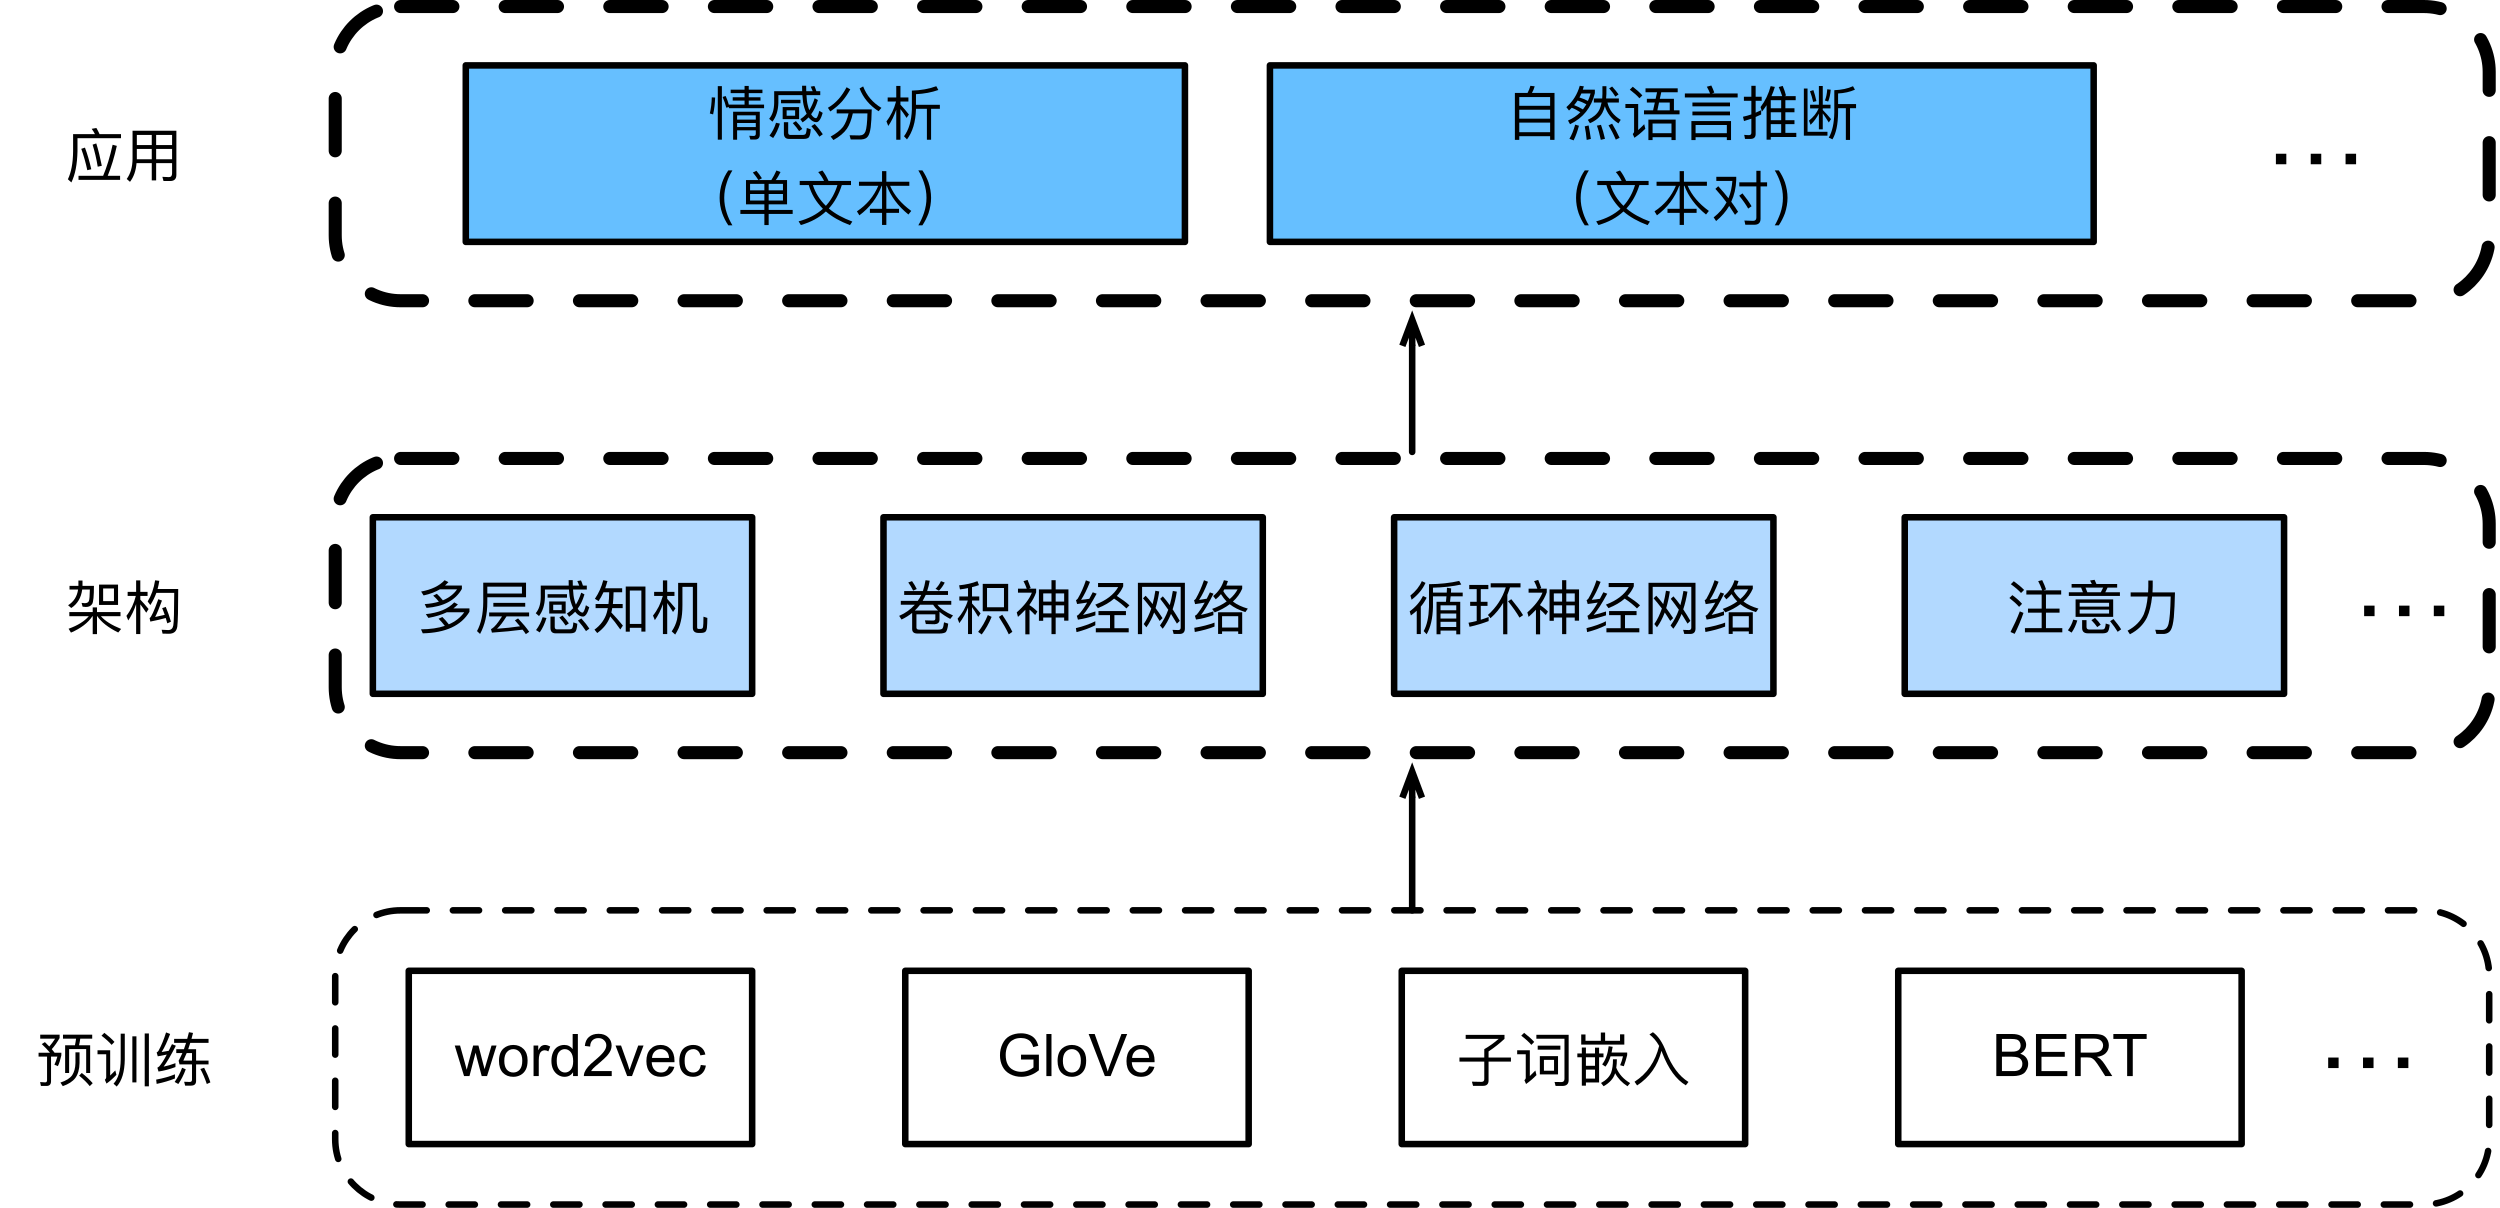 <?xml version="1.0" encoding="UTF-8"?>
<svg xmlns="http://www.w3.org/2000/svg" xmlns:xlink="http://www.w3.org/1999/xlink" width="478pt" height="231pt" viewBox="0 0 478 231" version="1.1">
<g id="surface1">
<path style="fill:none;stroke-width:2;stroke-linecap:round;stroke-linejoin:round;stroke:rgb(0%,0%,0%);stroke-opacity:1;stroke-dasharray:8,8;stroke-miterlimit:10;" d="M -35.725 421.125 L 273.747 421.125 C 279.269 421.125 283.747 425.6 283.747 431.125 L 283.747 456.125 C 283.747 461.65 279.269 466.125 273.747 466.125 L -35.725 466.125 C -41.25 466.125 -45.725 461.65 -45.725 456.125 L -45.725 431.125 C -45.725 425.6 -41.25 421.125 -35.725 421.125 Z M -35.725 421.125 " transform="matrix(1.25,0,0,1.25,121.25,-438.75)"/>
<path style="fill:none;stroke-width:2;stroke-linecap:round;stroke-linejoin:round;stroke:rgb(0%,0%,0%);stroke-opacity:1;stroke-dasharray:8,8;stroke-miterlimit:10;" d="M -35.725 352 L 273.747 352 C 279.269 352 283.747 356.475 283.747 362 L 283.747 387 C 283.747 392.525 279.269 397 273.747 397 L -35.725 397 C -41.25 397 -45.725 392.525 -45.725 387 L -45.725 362 C -45.725 356.475 -41.25 352 -35.725 352 Z M -35.725 352 " transform="matrix(1.25,0,0,1.25,121.25,-438.75)"/>
<path style="fill:none;stroke-width:1;stroke-linecap:round;stroke-linejoin:round;stroke:rgb(0%,0%,0%);stroke-opacity:1;stroke-dasharray:4,4;stroke-miterlimit:10;" d="M -35.725 490.247 L 273.747 490.247 C 279.269 490.247 283.747 494.725 283.747 500.247 L 283.747 525.247 C 283.747 530.769 279.269 535.247 273.747 535.247 L -35.725 535.247 C -41.25 535.247 -45.725 530.769 -45.725 525.247 L -45.725 500.247 C -45.725 494.725 -41.25 490.247 -35.725 490.247 Z M -35.725 490.247 " transform="matrix(1.25,0,0,1.25,121.25,-438.75)"/>
<path style=" stroke:none;fill-rule:nonzero;fill:rgb(0%,0%,0%);fill-opacity:1;" d="M 12.043 197.828 L 12.043 198.59 L 14.543 198.59 C 14.484 199.02 14.426 199.449 14.328 199.859 L 12.453 199.859 L 12.453 205.152 L 13.215 205.152 L 13.215 200.582 L 16.477 200.582 L 16.477 205.152 L 17.238 205.152 L 17.238 199.859 L 15.109 199.859 C 15.207 199.449 15.285 199.039 15.344 198.59 L 17.629 198.59 L 17.629 197.828 Z M 15.637 205.152 L 15.129 205.66 C 15.988 206.363 16.672 207.047 17.16 207.672 L 17.727 207.105 C 17.16 206.461 16.477 205.797 15.637 205.152 Z M 14.426 201.207 L 14.426 203.238 C 14.406 204.215 14.191 204.977 13.801 205.582 C 13.371 206.168 12.629 206.637 11.555 206.988 L 12.004 207.672 C 13.117 207.281 13.898 206.773 14.406 206.109 C 14.914 205.406 15.188 204.449 15.207 203.238 L 15.207 201.207 Z M 8.586 199.254 L 7.98 199.625 C 8.605 200.211 9.133 200.758 9.562 201.285 L 7.375 201.285 L 7.375 202.027 L 8.996 202.027 L 8.996 206.539 C 8.996 206.812 8.879 206.949 8.645 206.949 C 8.332 206.949 8.02 206.93 7.668 206.891 L 7.824 207.633 L 8.918 207.633 C 9.465 207.633 9.758 207.32 9.758 206.734 L 9.758 202.027 L 10.969 202.027 C 10.793 202.652 10.617 203.141 10.402 203.57 L 11.066 203.844 C 11.32 203.336 11.535 202.652 11.73 201.773 L 11.73 201.285 L 10.441 201.285 C 10.285 201.07 10.109 200.855 9.895 200.602 C 10.422 200.016 10.93 199.293 11.398 198.473 L 11.398 197.828 L 7.688 197.828 L 7.688 198.59 L 10.539 198.59 C 10.188 199.137 9.816 199.645 9.426 200.094 C 9.172 199.82 8.898 199.547 8.586 199.254 Z M 8.586 199.254 "/>
<path style=" stroke:none;fill-rule:nonzero;fill:rgb(0%,0%,0%);fill-opacity:1;" d="M 25.305 198.141 L 25.305 206.949 L 26.086 206.949 L 26.086 198.141 Z M 27.668 197.594 L 27.668 207.711 L 28.469 207.711 L 28.469 197.594 Z M 23.078 197.633 L 23.078 202.574 C 23.059 204.703 22.609 206.246 21.711 207.203 L 22.316 207.75 C 23.312 206.656 23.82 204.938 23.859 202.574 L 23.859 197.633 Z M 19.953 197.477 L 19.406 198.023 C 20.207 198.629 20.852 199.215 21.34 199.781 L 21.887 199.215 C 21.359 198.629 20.715 198.062 19.953 197.477 Z M 18.645 200.816 L 18.645 201.578 L 20.305 201.578 L 20.305 205.953 C 20.305 206.148 20.207 206.324 20.051 206.461 L 20.363 207.184 C 21.047 206.695 21.672 206.129 22.258 205.504 L 22.043 204.664 C 21.711 205.016 21.379 205.348 21.066 205.641 L 21.066 200.816 Z M 18.645 200.816 "/>
<path style=" stroke:none;fill-rule:nonzero;fill:rgb(0%,0%,0%);fill-opacity:1;" d="M 33.449 205.406 C 32.434 205.836 31.223 206.168 29.855 206.422 L 29.953 207.242 C 31.262 206.969 32.434 206.617 33.449 206.207 Z M 31.75 197.398 C 31.34 198.727 30.871 199.879 30.305 200.914 C 30.207 201.051 30.09 201.168 29.953 201.227 L 30.168 201.969 C 30.754 201.871 31.32 201.754 31.887 201.637 C 31.34 202.691 30.852 203.434 30.461 203.883 C 30.363 203.98 30.227 204.059 30.09 204.137 L 30.305 204.879 C 31.34 204.723 32.414 204.449 33.547 204.02 L 33.547 203.277 C 32.785 203.57 32.023 203.785 31.281 203.941 C 31.887 203.141 32.668 201.812 33.625 199.938 L 32.883 199.645 C 32.668 200.094 32.473 200.504 32.258 200.914 C 31.809 200.992 31.359 201.07 30.91 201.148 C 31.457 200.289 31.984 199.137 32.531 197.691 Z M 34.816 204.156 C 34.484 205.094 34.016 205.992 33.391 206.871 L 34.094 207.262 C 34.621 206.5 35.109 205.562 35.52 204.449 Z M 39.035 204.156 L 38.312 204.391 C 38.762 205.211 39.172 206.168 39.543 207.262 L 40.227 206.949 C 39.895 205.953 39.484 205.035 39.035 204.156 Z M 36.516 207.574 C 37.16 207.574 37.492 207.281 37.492 206.676 L 37.492 203.512 L 39.875 203.512 L 39.875 202.789 L 37.492 202.789 L 37.492 200.602 L 35.988 200.602 C 36.105 200.23 36.242 199.801 36.379 199.391 L 39.875 199.391 L 39.875 198.629 L 36.613 198.629 C 36.711 198.258 36.809 197.887 36.906 197.496 L 36.125 197.359 C 36.008 197.789 35.91 198.219 35.793 198.629 L 33.293 198.629 L 33.293 199.391 L 35.578 199.391 C 35.441 199.801 35.305 200.211 35.168 200.602 L 33.703 200.602 L 33.703 201.344 L 34.875 201.344 C 34.641 201.871 34.387 202.379 34.152 202.809 L 34.328 203.512 L 36.711 203.512 L 36.711 206.441 C 36.711 206.734 36.555 206.871 36.281 206.871 L 35.207 206.832 L 35.402 207.574 Z M 35.695 201.344 L 36.711 201.344 L 36.711 202.789 L 35.051 202.789 C 35.266 202.34 35.48 201.852 35.695 201.344 Z M 35.695 201.344 "/>
<path style="fill:none;stroke-width:1;stroke-linecap:round;stroke-linejoin:round;stroke:rgb(0%,0%,0%);stroke-opacity:1;stroke-miterlimit:10;" d="M -34.475 499.497 L 18.05 499.497 L 18.05 525.997 L -34.475 525.997 Z M -34.475 499.497 " transform="matrix(1.25,0,0,1.25,121.25,-438.75)"/>
<path style=" stroke:none;fill-rule:nonzero;fill:rgb(0%,0%,0%);fill-opacity:1;" d="M 88.727 205.75 L 86.949 199.91 L 87.965 199.91 L 88.902 203.289 L 89.234 204.539 C 89.246 204.477 89.352 204.07 89.547 203.328 L 90.465 199.91 L 91.48 199.91 L 92.359 203.309 L 92.652 204.422 L 92.984 203.289 L 93.98 199.91 L 94.938 199.91 L 93.121 205.75 L 92.105 205.75 L 91.168 202.254 L 90.934 201.258 L 89.762 205.75 Z M 88.727 205.75 "/>
<path style=" stroke:none;fill-rule:nonzero;fill:rgb(0%,0%,0%);fill-opacity:1;" d="M 95.406 202.84 C 95.406 201.762 95.707 200.961 96.305 200.438 C 96.812 200.008 97.426 199.793 98.141 199.793 C 98.949 199.793 99.605 200.059 100.113 200.574 C 100.621 201.098 100.875 201.82 100.875 202.742 C 100.875 203.5 100.758 204.09 100.523 204.52 C 100.301 204.949 99.977 205.293 99.547 205.535 C 99.117 205.77 98.648 205.887 98.141 205.887 C 97.32 205.887 96.656 205.629 96.148 205.105 C 95.652 204.574 95.406 203.816 95.406 202.84 Z M 96.422 202.84 C 96.422 203.582 96.586 204.145 96.91 204.52 C 97.234 204.887 97.645 205.066 98.141 205.066 C 98.637 205.066 99.047 204.887 99.371 204.52 C 99.695 204.145 99.859 203.574 99.859 202.801 C 99.859 202.09 99.695 201.543 99.371 201.16 C 99.047 200.785 98.637 200.594 98.141 200.594 C 97.645 200.594 97.234 200.785 96.91 201.16 C 96.586 201.527 96.422 202.09 96.422 202.84 Z M 96.422 202.84 "/>
<path style=" stroke:none;fill-rule:nonzero;fill:rgb(0%,0%,0%);fill-opacity:1;" d="M 102.016 205.75 L 102.016 199.91 L 102.914 199.91 L 102.914 200.809 C 103.133 200.395 103.344 200.121 103.539 199.988 C 103.734 199.863 103.949 199.793 104.184 199.793 C 104.508 199.793 104.848 199.902 105.199 200.105 L 104.848 201.023 C 104.613 200.883 104.371 200.809 104.125 200.809 C 103.914 200.809 103.719 200.879 103.539 201.004 C 103.367 201.137 103.246 201.316 103.168 201.551 C 103.062 201.902 103.012 202.289 103.012 202.703 L 103.012 205.75 Z M 102.016 205.75 "/>
<path style=" stroke:none;fill-rule:nonzero;fill:rgb(0%,0%,0%);fill-opacity:1;" d="M 109.57 205.75 L 109.57 205.008 C 109.191 205.594 108.645 205.887 107.93 205.887 C 107.473 205.887 107.051 205.754 106.66 205.496 C 106.27 205.238 105.961 204.883 105.742 204.422 C 105.531 203.969 105.43 203.441 105.43 202.84 C 105.43 202.254 105.527 201.727 105.723 201.258 C 105.918 200.781 106.203 200.414 106.582 200.164 C 106.973 199.922 107.406 199.793 107.891 199.793 C 108.242 199.793 108.555 199.867 108.828 200.008 C 109.102 200.156 109.32 200.352 109.492 200.594 L 109.492 197.703 L 110.488 197.703 L 110.488 205.75 Z M 106.445 202.84 C 106.445 203.582 106.602 204.145 106.914 204.52 C 107.227 204.887 107.598 205.066 108.027 205.066 C 108.457 205.066 108.82 204.891 109.121 204.539 C 109.434 204.188 109.59 203.652 109.59 202.918 C 109.59 202.129 109.434 201.543 109.121 201.16 C 108.809 200.785 108.43 200.594 107.988 200.594 C 107.543 200.594 107.172 200.781 106.875 201.141 C 106.586 201.508 106.445 202.074 106.445 202.84 Z M 106.445 202.84 "/>
<path style=" stroke:none;fill-rule:nonzero;fill:rgb(0%,0%,0%);fill-opacity:1;" d="M 116.961 204.793 L 116.961 205.75 L 111.629 205.75 C 111.629 205.516 111.668 205.293 111.746 205.066 C 111.887 204.707 112.109 204.344 112.41 203.992 C 112.707 203.641 113.137 203.242 113.699 202.781 C 114.57 202.055 115.156 201.484 115.457 201.062 C 115.77 200.648 115.926 200.254 115.926 199.871 C 115.926 199.48 115.781 199.16 115.496 198.895 C 115.223 198.621 114.863 198.484 114.422 198.484 C 113.938 198.484 113.555 198.633 113.27 198.914 C 112.98 199.203 112.84 199.598 112.84 200.105 L 111.824 199.988 C 111.887 199.238 112.148 198.66 112.605 198.27 C 113.059 197.871 113.672 197.664 114.441 197.664 C 115.207 197.664 115.812 197.879 116.258 198.309 C 116.711 198.738 116.941 199.266 116.941 199.891 C 116.941 200.219 116.875 200.535 116.746 200.848 C 116.613 201.16 116.395 201.492 116.082 201.844 C 115.781 202.188 115.281 202.656 114.578 203.25 C 113.977 203.75 113.594 204.086 113.426 204.266 C 113.254 204.453 113.117 204.629 113.016 204.793 Z M 116.961 204.793 "/>
<path style=" stroke:none;fill-rule:nonzero;fill:rgb(0%,0%,0%);fill-opacity:1;" d="M 119.918 205.75 L 117.691 199.91 L 118.746 199.91 L 119.996 203.406 C 120.121 203.789 120.25 204.18 120.367 204.578 C 120.453 204.281 120.582 203.914 120.738 203.484 L 122.027 199.91 L 123.043 199.91 L 120.836 205.75 Z M 119.918 205.75 "/>
<path style=" stroke:none;fill-rule:nonzero;fill:rgb(0%,0%,0%);fill-opacity:1;" d="M 127.906 203.875 L 128.941 203.992 C 128.77 204.594 128.461 205.062 128.023 205.398 C 127.594 205.727 127.035 205.887 126.363 205.887 C 125.512 205.887 124.84 205.629 124.332 205.105 C 123.832 204.574 123.59 203.832 123.59 202.879 C 123.59 201.902 123.844 201.152 124.352 200.613 C 124.859 200.066 125.512 199.793 126.324 199.793 C 127.105 199.793 127.734 200.062 128.219 200.594 C 128.711 201.117 128.961 201.859 128.961 202.82 C 128.961 202.891 128.961 202.977 128.961 203.094 L 124.605 203.094 C 124.645 203.734 124.824 204.223 125.152 204.559 C 125.473 204.902 125.883 205.066 126.383 205.066 C 126.742 205.066 127.051 204.98 127.301 204.793 C 127.559 204.598 127.758 204.297 127.906 203.875 Z M 124.664 202.273 L 127.926 202.273 C 127.887 201.781 127.758 201.41 127.555 201.16 C 127.242 200.785 126.832 200.594 126.324 200.594 C 125.863 200.594 125.484 200.75 125.172 201.062 C 124.867 201.367 124.703 201.766 124.664 202.273 Z M 124.664 202.273 "/>
<path style=" stroke:none;fill-rule:nonzero;fill:rgb(0%,0%,0%);fill-opacity:1;" d="M 133.988 203.621 L 134.965 203.738 C 134.855 204.418 134.582 204.945 134.145 205.32 C 133.699 205.703 133.156 205.887 132.523 205.887 C 131.727 205.887 131.086 205.629 130.609 205.105 C 130.125 204.59 129.887 203.836 129.887 202.859 C 129.887 202.227 129.988 201.668 130.199 201.199 C 130.402 200.73 130.715 200.379 131.137 200.145 C 131.566 199.91 132.035 199.793 132.543 199.793 C 133.168 199.793 133.68 199.961 134.086 200.281 C 134.484 200.594 134.75 201.043 134.867 201.629 L 133.91 201.785 C 133.816 201.395 133.656 201.102 133.422 200.906 C 133.188 200.703 132.902 200.594 132.582 200.594 C 132.074 200.594 131.664 200.781 131.352 201.141 C 131.047 201.492 130.902 202.055 130.902 202.82 C 130.902 203.617 131.047 204.188 131.352 204.539 C 131.648 204.891 132.039 205.066 132.523 205.066 C 132.914 205.066 133.234 204.949 133.5 204.715 C 133.758 204.48 133.918 204.121 133.988 203.621 Z M 133.988 203.621 "/>
<path style="fill:none;stroke-width:1;stroke-linecap:round;stroke-linejoin:round;stroke:rgb(0%,0%,0%);stroke-opacity:1;stroke-miterlimit:10;" d="M 41.469 499.497 L 93.997 499.497 L 93.997 525.997 L 41.469 525.997 Z M 41.469 499.497 " transform="matrix(1.25,0,0,1.25,121.25,-438.75)"/>
<path style=" stroke:none;fill-rule:nonzero;fill:rgb(0%,0%,0%);fill-opacity:1;" d="M 195.219 202.586 L 195.219 201.648 L 198.637 201.648 L 198.637 204.637 C 198.117 205.059 197.574 205.371 197.016 205.574 C 196.457 205.781 195.883 205.887 195.297 205.887 C 194.516 205.887 193.801 205.723 193.148 205.379 C 192.496 205.043 192.008 204.555 191.684 203.914 C 191.359 203.281 191.195 202.562 191.195 201.766 C 191.195 200.984 191.359 200.258 191.684 199.578 C 192.008 198.891 192.477 198.383 193.09 198.055 C 193.715 197.734 194.426 197.566 195.219 197.566 C 195.805 197.566 196.332 197.664 196.801 197.859 C 197.27 198.047 197.633 198.305 197.895 198.641 C 198.168 198.969 198.375 199.402 198.52 199.949 L 197.562 200.203 C 197.434 199.805 197.277 199.48 197.094 199.246 C 196.926 199.012 196.672 198.828 196.332 198.68 C 196.008 198.539 195.637 198.465 195.219 198.465 C 194.738 198.465 194.312 198.543 193.949 198.699 C 193.598 198.848 193.312 199.043 193.09 199.285 C 192.883 199.52 192.719 199.785 192.602 200.066 C 192.395 200.574 192.289 201.117 192.289 201.688 C 192.289 202.422 192.414 203.027 192.66 203.504 C 192.906 203.988 193.266 204.344 193.734 204.578 C 194.203 204.812 194.703 204.93 195.238 204.93 C 195.707 204.93 196.156 204.848 196.586 204.676 C 197.027 204.496 197.367 204.301 197.602 204.09 L 197.602 202.586 Z M 195.219 202.586 "/>
<path style=" stroke:none;fill-rule:nonzero;fill:rgb(0%,0%,0%);fill-opacity:1;" d="M 200.066 205.75 L 200.066 197.703 L 201.043 197.703 L 201.043 205.75 Z M 200.066 205.75 "/>
<path style=" stroke:none;fill-rule:nonzero;fill:rgb(0%,0%,0%);fill-opacity:1;" d="M 202.207 202.84 C 202.207 201.762 202.508 200.961 203.105 200.438 C 203.613 200.008 204.227 199.793 204.941 199.793 C 205.75 199.793 206.406 200.059 206.914 200.574 C 207.422 201.098 207.676 201.82 207.676 202.742 C 207.676 203.5 207.559 204.09 207.324 204.52 C 207.102 204.949 206.777 205.293 206.348 205.535 C 205.918 205.77 205.449 205.887 204.941 205.887 C 204.121 205.887 203.457 205.629 202.949 205.105 C 202.453 204.574 202.207 203.816 202.207 202.84 Z M 203.223 202.84 C 203.223 203.582 203.387 204.145 203.711 204.52 C 204.035 204.887 204.445 205.066 204.941 205.066 C 205.438 205.066 205.848 204.887 206.172 204.52 C 206.496 204.145 206.66 203.574 206.66 202.801 C 206.66 202.09 206.496 201.543 206.172 201.16 C 205.848 200.785 205.438 200.594 204.941 200.594 C 204.445 200.594 204.035 200.785 203.711 201.16 C 203.387 201.527 203.223 202.09 203.223 202.84 Z M 203.223 202.84 "/>
<path style=" stroke:none;fill-rule:nonzero;fill:rgb(0%,0%,0%);fill-opacity:1;" d="M 211.254 205.75 L 208.148 197.703 L 209.301 197.703 L 211.391 203.543 C 211.555 204.012 211.691 204.457 211.801 204.871 C 211.926 204.434 212.078 203.988 212.25 203.543 L 214.418 197.703 L 215.512 197.703 L 212.348 205.75 Z M 211.254 205.75 "/>
<path style=" stroke:none;fill-rule:nonzero;fill:rgb(0%,0%,0%);fill-opacity:1;" d="M 219.699 203.875 L 220.734 203.992 C 220.562 204.594 220.254 205.062 219.816 205.398 C 219.387 205.727 218.828 205.887 218.156 205.887 C 217.305 205.887 216.633 205.629 216.125 205.105 C 215.625 204.574 215.383 203.832 215.383 202.879 C 215.383 201.902 215.637 201.152 216.145 200.613 C 216.652 200.066 217.305 199.793 218.117 199.793 C 218.898 199.793 219.527 200.062 220.012 200.594 C 220.504 201.117 220.754 201.859 220.754 202.82 C 220.754 202.891 220.754 202.977 220.754 203.094 L 216.398 203.094 C 216.438 203.734 216.617 204.223 216.945 204.559 C 217.266 204.902 217.676 205.066 218.176 205.066 C 218.535 205.066 218.844 204.98 219.094 204.793 C 219.352 204.598 219.551 204.297 219.699 203.875 Z M 216.457 202.273 L 219.719 202.273 C 219.68 201.781 219.551 201.41 219.348 201.16 C 219.035 200.785 218.625 200.594 218.117 200.594 C 217.656 200.594 217.277 200.75 216.965 201.062 C 216.66 201.367 216.496 201.766 216.457 202.273 Z M 216.457 202.273 "/>
<path style="fill:none;stroke-width:1;stroke-linecap:round;stroke-linejoin:round;stroke:rgb(0%,0%,0%);stroke-opacity:1;stroke-miterlimit:10;" d="M 117.412 499.497 L 169.938 499.497 L 169.938 525.997 L 117.412 525.997 Z M 117.412 499.497 " transform="matrix(1.25,0,0,1.25,121.25,-438.75)"/>
<path style=" stroke:none;fill-rule:nonzero;fill:rgb(0%,0%,0%);fill-opacity:1;" d="M 279.047 202.203 L 279.047 202.984 L 283.793 202.984 L 283.793 206.324 C 283.793 206.676 283.617 206.852 283.246 206.852 C 282.602 206.852 281.996 206.832 281.43 206.812 L 281.645 207.613 L 283.578 207.613 C 284.262 207.613 284.613 207.262 284.613 206.598 L 284.613 202.984 L 288.891 202.984 L 288.891 202.203 L 284.613 202.203 L 284.613 201.031 C 285.766 200.27 286.762 199.469 287.66 198.629 L 287.66 197.867 L 280.238 197.867 L 280.238 198.629 L 286.547 198.629 C 285.688 199.391 284.75 200.055 283.793 200.602 L 283.793 202.203 Z M 279.047 202.203 "/>
<path style=" stroke:none;fill-rule:nonzero;fill:rgb(0%,0%,0%);fill-opacity:1;" d="M 298.734 207.633 C 299.516 207.633 299.926 207.262 299.926 206.52 L 299.926 197.848 L 293.754 197.848 L 293.754 198.609 L 299.125 198.609 L 299.125 206.285 C 299.125 206.676 298.93 206.891 298.559 206.891 L 297.23 206.871 L 297.426 207.633 Z M 294.008 199.938 L 294.008 200.699 L 298.344 200.699 L 298.344 199.938 Z M 294.418 201.93 L 294.418 205.426 L 297.895 205.426 L 297.895 201.93 Z M 297.133 204.723 L 295.199 204.723 L 295.199 202.652 L 297.133 202.652 Z M 291.41 197.477 L 290.863 198.023 C 291.664 198.629 292.309 199.215 292.797 199.781 L 293.344 199.215 C 292.816 198.629 292.172 198.062 291.41 197.477 Z M 290.082 200.816 L 290.082 201.578 L 291.723 201.578 L 291.723 206.07 C 291.723 206.246 291.625 206.402 291.469 206.539 L 291.781 207.262 C 292.484 206.773 293.148 206.207 293.773 205.562 L 293.559 204.684 C 293.168 205.094 292.816 205.426 292.504 205.738 L 292.504 200.816 Z M 290.082 200.816 "/>
<path style=" stroke:none;fill-rule:nonzero;fill:rgb(0%,0%,0%);fill-opacity:1;" d="M 301.586 201.422 L 301.586 202.145 L 302.445 202.145 L 302.445 207.574 L 303.227 207.574 L 303.227 206.969 L 305.746 206.969 L 305.746 202.145 L 306.586 202.145 L 306.586 201.422 L 305.746 201.422 L 305.746 200.309 L 304.965 200.309 L 304.965 201.422 L 303.227 201.422 L 303.227 200.289 L 302.445 200.289 L 302.445 201.422 Z M 303.227 206.227 L 303.227 204.508 L 304.965 204.508 L 304.965 206.227 Z M 304.965 203.785 L 303.227 203.785 L 303.227 202.145 L 304.965 202.145 Z M 306.078 197.418 L 306.078 199 L 303.148 199 L 303.148 197.789 L 302.328 197.789 L 302.328 199.723 L 310.57 199.723 L 310.57 197.77 L 309.75 197.77 L 309.75 199 L 306.898 199 L 306.898 197.418 Z M 307.582 200.035 C 307.406 201.52 306.977 202.691 306.332 203.512 L 306.957 203.941 C 307.367 203.434 307.699 202.77 307.934 201.969 L 310.316 201.969 C 310.18 202.594 309.984 203.16 309.77 203.668 L 310.473 203.863 C 310.727 203.18 310.941 202.457 311.117 201.734 L 311.117 201.246 L 308.129 201.246 C 308.207 200.914 308.285 200.543 308.344 200.152 Z M 308.402 202.535 C 308.402 203.57 308.285 204.43 308.051 205.094 C 307.738 205.875 307.094 206.539 306.117 207.066 L 306.605 207.691 C 307.738 207.047 308.48 206.246 308.793 205.27 L 308.812 205.191 C 309.34 206.188 310.141 207.027 311.176 207.691 L 311.684 207.086 C 310.434 206.363 309.555 205.387 309.027 204.156 C 309.105 203.648 309.145 203.121 309.145 202.535 Z M 308.402 202.535 "/>
<path style=" stroke:none;fill-rule:nonzero;fill:rgb(0%,0%,0%);fill-opacity:1;" d="M 317.23 199.977 C 316.508 202.965 314.945 205.27 312.523 206.832 L 313.012 207.535 C 315.375 205.992 316.938 203.785 317.68 200.914 C 317.738 201.051 317.777 201.207 317.855 201.402 C 319.008 204.371 320.492 206.422 322.328 207.516 L 322.836 206.871 C 321.039 205.758 319.633 203.844 318.578 201.168 C 317.895 199.332 317.035 198.062 316.039 197.359 L 315.375 197.789 C 316.078 198.316 316.703 199.039 317.23 199.977 Z M 317.23 199.977 "/>
<path style="fill:none;stroke-width:1;stroke-linecap:round;stroke-linejoin:round;stroke:rgb(0%,0%,0%);stroke-opacity:1;stroke-miterlimit:10;" d="M 193.356 499.497 L 245.881 499.497 L 245.881 525.997 L 193.356 525.997 Z M 193.356 499.497 " transform="matrix(1.25,0,0,1.25,121.25,-438.75)"/>
<path style=" stroke:none;fill-rule:nonzero;fill:rgb(0%,0%,0%);fill-opacity:1;" d="M 381.695 205.75 L 381.695 197.703 L 384.723 197.703 C 385.332 197.703 385.82 197.793 386.188 197.957 C 386.562 198.113 386.855 198.363 387.066 198.699 C 387.285 199.043 387.398 199.395 387.398 199.754 C 387.398 200.105 387.301 200.434 387.105 200.73 C 386.918 201.035 386.641 201.277 386.266 201.473 C 386.742 201.621 387.113 201.859 387.379 202.195 C 387.652 202.539 387.789 202.938 387.789 203.406 C 387.789 203.789 387.699 204.141 387.535 204.461 C 387.379 204.789 387.184 205.043 386.949 205.223 C 386.715 205.395 386.422 205.527 386.07 205.613 C 385.719 205.707 385.277 205.75 384.762 205.75 Z M 382.77 201.082 L 384.508 201.082 C 384.977 201.082 385.312 201.055 385.523 200.984 C 385.797 200.906 385.996 200.781 386.129 200.594 C 386.27 200.398 386.344 200.164 386.344 199.891 C 386.344 199.617 386.273 199.383 386.148 199.188 C 386.016 198.984 385.836 198.836 385.602 198.758 C 385.367 198.68 384.957 198.641 384.371 198.641 L 382.77 198.641 Z M 382.77 204.793 L 384.762 204.793 C 385.113 204.793 385.355 204.785 385.504 204.754 C 385.738 204.715 385.938 204.648 386.109 204.539 C 386.273 204.438 386.41 204.285 386.52 204.09 C 386.621 203.895 386.676 203.672 386.676 203.406 C 386.676 203.109 386.598 202.852 386.441 202.625 C 386.285 202.406 386.07 202.254 385.797 202.176 C 385.523 202.09 385.133 202.039 384.625 202.039 L 382.77 202.039 Z M 382.77 204.793 "/>
<path style=" stroke:none;fill-rule:nonzero;fill:rgb(0%,0%,0%);fill-opacity:1;" d="M 389.277 205.75 L 389.277 197.703 L 395.098 197.703 L 395.098 198.641 L 390.332 198.641 L 390.332 201.121 L 394.785 201.121 L 394.785 202.059 L 390.332 202.059 L 390.332 204.793 L 395.273 204.793 L 395.273 205.75 Z M 389.277 205.75 "/>
<path style=" stroke:none;fill-rule:nonzero;fill:rgb(0%,0%,0%);fill-opacity:1;" d="M 396.762 205.75 L 396.762 197.703 L 400.336 197.703 C 401.047 197.703 401.594 197.777 401.977 197.918 C 402.352 198.066 402.648 198.32 402.875 198.68 C 403.094 199.047 403.207 199.453 403.207 199.891 C 403.207 200.469 403.016 200.945 402.641 201.336 C 402.273 201.727 401.707 201.977 400.941 202.078 C 401.215 202.227 401.43 202.363 401.586 202.488 C 401.898 202.777 402.191 203.133 402.465 203.562 L 403.871 205.75 L 402.523 205.75 L 401.449 204.07 C 401.145 203.594 400.891 203.227 400.688 202.977 C 400.492 202.719 400.305 202.539 400.141 202.43 C 399.984 202.328 399.828 202.254 399.672 202.215 C 399.539 202.191 399.34 202.176 399.066 202.176 L 397.836 202.176 L 397.836 205.75 Z M 397.836 201.258 L 400.121 201.258 C 400.613 201.258 401 201.211 401.273 201.102 C 401.547 201 401.75 200.84 401.898 200.613 C 402.039 200.395 402.113 200.156 402.113 199.891 C 402.113 199.516 401.965 199.203 401.684 198.953 C 401.41 198.711 400.969 198.582 400.375 198.582 L 397.836 198.582 Z M 397.836 201.258 "/>
<path style=" stroke:none;fill-rule:nonzero;fill:rgb(0%,0%,0%);fill-opacity:1;" d="M 406.711 205.75 L 406.711 198.641 L 404.074 198.641 L 404.074 197.703 L 410.441 197.703 L 410.441 198.641 L 407.785 198.641 L 407.785 205.75 Z M 406.711 205.75 "/>
<path style=" stroke:none;fill-rule:nonzero;fill:rgb(0%,0%,0%);fill-opacity:1;" d="M 18.938 111.777 L 18.938 115.664 L 22.57 115.664 L 22.57 111.777 Z M 21.789 114.941 L 19.719 114.941 L 19.719 112.52 L 21.789 112.52 Z M 14.992 110.996 L 14.992 112.012 L 13.293 112.012 L 13.293 112.715 L 14.934 112.715 C 14.738 114.043 14.113 115.039 13.02 115.723 L 13.625 116.25 C 14.816 115.469 15.52 114.277 15.715 112.715 L 17.18 112.715 C 17.16 113.887 17.102 114.629 17.004 114.883 C 16.906 115.176 16.633 115.312 16.242 115.332 L 15.598 115.273 L 15.793 115.996 C 16.047 116.035 16.242 116.055 16.418 116.055 C 16.984 116.055 17.375 115.859 17.629 115.469 C 17.844 115.098 17.961 113.945 17.961 112.012 L 15.773 112.012 L 15.773 110.996 Z M 13.254 117.031 L 13.254 117.812 L 16.984 117.812 C 16.164 118.77 14.875 119.59 13.117 120.215 L 13.566 120.957 C 15.461 120.137 16.848 119.082 17.668 117.812 L 17.727 117.812 L 17.727 121.25 L 18.547 121.25 L 18.547 117.812 L 18.605 117.812 C 19.367 118.945 20.695 120 22.609 120.938 L 23.156 120.254 C 21.359 119.531 20.051 118.711 19.289 117.812 L 23.039 117.812 L 23.039 117.031 L 18.547 117.031 L 18.547 116.133 L 17.727 116.133 L 17.727 117.031 Z M 13.254 117.031 "/>
<path style=" stroke:none;fill-rule:nonzero;fill:rgb(0%,0%,0%);fill-opacity:1;" d="M 29.66 110.957 C 29.406 112.559 28.918 113.906 28.234 115 L 28.742 115.684 C 29.191 115 29.582 114.219 29.895 113.359 L 33.312 113.359 C 33.293 116.855 33.254 118.926 33.137 119.57 C 33.039 120.156 32.707 120.469 32.18 120.469 C 31.809 120.469 31.398 120.43 30.91 120.41 L 31.086 121.152 C 31.652 121.172 32.062 121.172 32.297 121.172 C 33.234 121.172 33.762 120.723 33.898 119.805 C 34.016 118.906 34.074 116.504 34.074 112.617 L 30.129 112.617 C 30.266 112.109 30.383 111.602 30.461 111.055 Z M 28.742 118.848 C 29.855 118.633 30.832 118.398 31.691 118.164 C 31.789 118.477 31.887 118.809 31.984 119.18 L 32.688 118.867 C 32.395 117.852 32.062 116.914 31.691 116.035 L 31.008 116.27 C 31.164 116.66 31.34 117.09 31.496 117.559 C 30.949 117.695 30.324 117.832 29.66 117.969 C 29.992 117.363 30.422 116.328 30.969 114.824 L 30.266 114.57 C 29.465 116.816 28.918 118.027 28.605 118.184 Z M 26.828 115.547 C 27.141 115.957 27.531 116.484 27.961 117.148 L 28.41 116.445 C 27.883 115.801 27.355 115.195 26.828 114.648 L 26.828 113.945 L 28.215 113.945 L 28.215 113.164 L 26.828 113.164 L 26.828 110.977 L 26.027 110.977 L 26.027 113.164 L 24.406 113.164 L 24.406 113.945 L 25.969 113.945 C 25.617 115.371 25.031 116.641 24.172 117.754 L 24.523 118.633 C 25.148 117.695 25.656 116.66 26.027 115.508 L 26.027 121.23 L 26.828 121.23 Z M 26.828 115.547 "/>
<path style=" stroke:none;fill-rule:nonzero;fill:rgb(69.804%,85.098%,100%);fill-opacity:1;" d="M 364.184 132.656 L 436.711 132.656 L 436.711 98.906 L 364.184 98.906 Z M 364.184 132.656 "/>
<path style="fill:none;stroke-width:1;stroke-linecap:round;stroke-linejoin:round;stroke:rgb(0%,0%,0%);stroke-opacity:1;stroke-miterlimit:10;" d="M 194.347 430.125 L 252.369 430.125 L 252.369 457.125 L 194.347 457.125 Z M 194.347 430.125 " transform="matrix(1.25,0,0,1.25,121.25,-438.75)"/>
<path style=" stroke:none;fill-rule:nonzero;fill:rgb(0%,0%,0%);fill-opacity:1;" d="M 385.035 111.133 L 384.469 111.699 C 385.289 112.285 385.953 112.852 386.422 113.379 L 387.008 112.793 C 386.48 112.246 385.816 111.699 385.035 111.133 Z M 384.762 113.789 L 384.195 114.336 C 384.977 114.941 385.602 115.508 386.051 116.035 L 386.617 115.449 C 386.129 114.883 385.504 114.336 384.762 113.789 Z M 386.188 116.895 C 385.68 118.242 385.074 119.551 384.41 120.84 L 385.211 121.191 C 385.836 119.941 386.402 118.613 386.891 117.188 Z M 387.438 112.871 L 387.438 113.672 L 390.367 113.672 L 390.367 116.367 L 387.75 116.367 L 387.75 117.148 L 390.367 117.148 L 390.367 120.098 L 387.164 120.098 L 387.164 120.898 L 394.312 120.898 L 394.312 120.098 L 391.188 120.098 L 391.188 117.148 L 393.785 117.148 L 393.785 116.367 L 391.188 116.367 L 391.188 113.672 L 394.098 113.672 L 394.098 112.871 L 390.738 112.871 L 391.207 112.695 C 391.031 112.148 390.777 111.562 390.465 110.918 L 389.703 111.113 C 389.996 111.68 390.25 112.266 390.465 112.871 Z M 387.438 112.871 "/>
<path style=" stroke:none;fill-rule:nonzero;fill:rgb(0%,0%,0%);fill-opacity:1;" d="M 397.906 112.344 L 398.258 113.242 L 395.562 113.242 L 395.562 113.945 L 405.328 113.945 L 405.328 113.242 L 402.535 113.242 L 402.965 112.344 L 404.801 112.344 L 404.801 111.66 L 400.836 111.66 C 400.719 111.367 400.602 111.094 400.484 110.859 L 399.625 110.996 C 399.742 111.191 399.84 111.406 399.957 111.66 L 396.09 111.66 L 396.09 112.344 Z M 399.098 113.242 L 398.746 112.344 L 402.125 112.344 L 401.676 113.242 Z M 396.852 114.609 L 396.852 117.949 L 404.039 117.949 L 404.039 114.609 Z M 403.258 117.305 L 397.633 117.305 L 397.633 116.562 L 403.258 116.562 Z M 397.633 115.977 L 397.633 115.254 L 403.258 115.254 L 403.258 115.977 Z M 396.402 118.477 C 396.188 119.219 395.836 119.902 395.387 120.508 L 396.09 120.957 C 396.559 120.293 396.91 119.531 397.184 118.633 Z M 401.988 121.094 C 402.418 121.094 402.711 121.016 402.926 120.879 C 403.141 120.703 403.297 120.234 403.375 119.453 L 402.613 119.219 C 402.574 119.766 402.477 120.117 402.34 120.234 C 402.262 120.332 402.086 120.371 401.832 120.371 L 399.469 120.371 C 399.117 120.371 398.941 120.195 398.941 119.883 L 398.941 118.574 L 398.102 118.574 L 398.102 120.059 C 398.102 120.762 398.473 121.094 399.234 121.094 Z M 400.562 118.145 L 399.879 118.574 C 400.348 119.062 400.719 119.492 400.992 119.902 L 401.656 119.434 C 401.422 119.062 401.051 118.633 400.562 118.145 Z M 404.098 118.359 L 403.453 118.77 C 404.059 119.512 404.527 120.195 404.898 120.801 L 405.562 120.332 C 405.23 119.766 404.723 119.121 404.098 118.359 Z M 404.098 118.359 "/>
<path style=" stroke:none;fill-rule:nonzero;fill:rgb(0%,0%,0%);fill-opacity:1;" d="M 410.758 110.996 L 410.758 112.129 C 410.758 112.5 410.738 112.891 410.719 113.262 L 407.379 113.262 L 407.379 114.062 L 410.641 114.062 C 410.523 115.371 410.27 116.504 409.898 117.441 C 409.312 118.73 408.277 119.805 406.793 120.586 L 407.242 121.27 C 408.746 120.508 409.82 119.434 410.504 118.066 C 410.992 116.992 411.305 115.664 411.48 114.062 L 415.035 114.062 C 414.977 116.719 414.84 118.457 414.625 119.277 C 414.43 120.059 414.02 120.449 413.375 120.449 C 412.965 120.449 412.535 120.43 412.086 120.41 L 412.301 121.211 L 413.785 121.211 C 414.371 121.152 414.781 120.918 415.055 120.469 C 415.328 120 415.523 119.16 415.641 117.988 C 415.738 116.777 415.816 115.215 415.855 113.262 L 411.559 113.262 C 411.578 112.891 411.578 112.52 411.598 112.129 L 411.598 110.996 Z M 410.758 110.996 "/>
<path style=" stroke:none;fill-rule:nonzero;fill:rgb(69.804%,85.098%,100%);fill-opacity:1;" d="M 71.289 132.656 L 143.812 132.656 L 143.812 98.906 L 71.289 98.906 Z M 71.289 132.656 "/>
<path style="fill:none;stroke-width:1;stroke-linecap:round;stroke-linejoin:round;stroke:rgb(0%,0%,0%);stroke-opacity:1;stroke-miterlimit:10;" d="M -39.969 430.125 L 18.05 430.125 L 18.05 457.125 L -39.969 457.125 Z M -39.969 430.125 " transform="matrix(1.25,0,0,1.25,121.25,-438.75)"/>
<path style=" stroke:none;fill-rule:nonzero;fill:rgb(0%,0%,0%);fill-opacity:1;" d="M 85.012 110.938 C 84.016 112.012 82.512 112.734 80.52 113.105 L 80.988 113.848 C 82.199 113.594 83.234 113.184 84.113 112.676 L 87.395 112.676 C 86.77 113.594 85.852 114.297 84.68 114.785 C 84.328 114.336 83.938 113.926 83.527 113.535 L 82.824 113.887 C 83.215 114.219 83.586 114.629 83.918 115.039 C 83.117 115.293 82.219 115.43 81.203 115.508 L 81.555 116.23 C 84.836 115.977 87.102 114.766 88.312 112.598 L 88.312 111.953 L 85.09 111.953 C 85.305 111.758 85.52 111.543 85.734 111.309 Z M 84.582 117.969 L 83.859 118.301 C 84.27 118.711 84.66 119.16 85.051 119.668 C 83.781 120.098 82.258 120.312 80.5 120.332 L 80.832 121.094 C 85.188 120.996 88.176 119.629 89.758 116.973 L 89.758 116.328 L 86.691 116.328 C 87.004 116.094 87.277 115.84 87.551 115.566 L 86.848 115.176 C 85.676 116.426 83.879 117.168 81.418 117.422 L 81.906 118.145 C 83.254 117.91 84.426 117.539 85.422 117.07 L 88.762 117.07 C 88.039 118.066 87.062 118.848 85.812 119.375 C 85.422 118.867 85.012 118.398 84.582 117.969 Z M 84.582 117.969 "/>
<path style=" stroke:none;fill-rule:nonzero;fill:rgb(0%,0%,0%);fill-opacity:1;" d="M 94.328 115.273 L 94.328 115.996 L 100.422 115.996 L 100.422 115.273 Z M 93.527 117.109 L 93.527 117.852 L 95.988 117.852 C 95.207 119.121 94.543 119.902 94.055 120.195 C 93.996 120.215 93.957 120.254 93.879 120.273 L 94.055 120.957 C 96.184 120.82 98.137 120.625 99.914 120.391 C 100.148 120.664 100.344 120.957 100.539 121.25 L 101.184 120.801 C 100.695 120.078 99.973 119.219 99.055 118.242 L 98.449 118.613 C 98.781 119.004 99.113 119.375 99.426 119.746 C 97.98 119.961 96.516 120.117 95.031 120.215 C 95.559 119.746 96.164 118.945 96.848 117.852 L 101.164 117.852 L 101.164 117.109 Z M 99.797 112.168 L 99.797 113.477 L 93.176 113.477 L 93.176 112.168 Z M 93.176 114.199 L 100.578 114.199 L 100.578 111.406 L 92.395 111.406 L 92.395 115.137 C 92.375 117.402 91.984 119.238 91.203 120.664 L 91.789 121.211 C 92.707 119.512 93.176 117.48 93.176 115.137 Z M 93.176 114.199 "/>
<path style=" stroke:none;fill-rule:nonzero;fill:rgb(0%,0%,0%);fill-opacity:1;" d="M 104.699 113.613 L 104.699 114.277 L 108.41 114.277 L 108.41 113.613 Z M 105.012 115 L 105.012 117.305 L 108.156 117.305 L 108.156 115 Z M 107.395 116.66 L 105.773 116.66 L 105.773 115.625 L 107.395 115.625 Z M 112.199 111.973 L 111.457 111.973 C 111.34 111.602 111.223 111.27 111.086 110.977 L 110.383 111.094 C 110.5 111.367 110.637 111.66 110.754 111.973 L 109.523 111.973 C 109.504 111.641 109.504 111.289 109.504 110.918 L 108.723 110.918 C 108.723 111.289 108.723 111.641 108.742 111.973 L 103.391 111.973 L 103.391 114.199 C 103.371 115.508 103.059 116.504 102.434 117.246 L 103.059 117.793 C 103.762 116.875 104.152 115.684 104.191 114.199 L 104.191 112.715 L 108.781 112.715 C 108.84 113.652 108.938 114.434 109.133 115.059 C 109.27 115.527 109.426 115.938 109.602 116.289 C 109.23 116.699 108.84 117.031 108.391 117.305 L 108.82 117.93 C 109.211 117.676 109.602 117.363 109.973 116.973 C 110.031 117.031 110.09 117.109 110.168 117.207 C 110.578 117.656 111.008 117.891 111.457 117.891 C 111.926 117.891 112.336 117.285 112.668 116.113 L 112.023 115.723 C 111.789 116.66 111.574 117.129 111.379 117.129 C 111.125 117.129 110.852 116.934 110.559 116.543 L 110.461 116.367 C 110.988 115.664 111.418 114.766 111.75 113.652 L 111.125 113.32 C 110.852 114.199 110.5 114.961 110.109 115.605 C 109.992 115.332 109.895 115.02 109.816 114.668 C 109.68 114.16 109.602 113.516 109.562 112.715 L 112.199 112.715 Z M 103.742 118.008 C 103.469 118.906 103.059 119.727 102.492 120.469 L 103.195 120.918 C 103.742 120.137 104.172 119.219 104.484 118.164 Z M 109.016 121.094 C 109.445 121.094 109.738 121.016 109.953 120.859 C 110.168 120.664 110.324 120.137 110.383 119.258 L 109.621 119.004 C 109.582 119.648 109.484 120.039 109.367 120.176 C 109.27 120.273 109.094 120.332 108.879 120.332 L 106.477 120.332 C 106.203 120.332 106.066 120.176 106.066 119.863 L 106.066 117.891 L 105.246 117.891 L 105.246 120.039 C 105.246 120.742 105.578 121.094 106.242 121.094 Z M 111.145 118.242 L 110.5 118.652 C 111.145 119.375 111.652 120.059 112.043 120.664 L 112.688 120.195 C 112.336 119.648 111.828 118.984 111.145 118.242 Z M 107.551 117.695 L 106.945 118.066 C 107.453 118.633 107.863 119.141 108.156 119.609 L 108.762 119.18 C 108.488 118.77 108.078 118.262 107.551 117.695 Z M 107.551 117.695 "/>
<path style=" stroke:none;fill-rule:nonzero;fill:rgb(0%,0%,0%);fill-opacity:1;" d="M 123.41 112.148 L 119.641 112.148 L 119.641 120.781 L 120.422 120.781 L 120.422 120.039 L 122.629 120.039 L 122.629 120.762 L 123.41 120.762 Z M 120.422 119.297 L 120.422 112.91 L 122.629 112.91 L 122.629 119.297 Z M 115.383 113.242 L 116.477 113.242 C 116.477 114.062 116.418 114.805 116.34 115.488 L 113.879 115.488 L 113.879 116.27 L 116.223 116.27 C 116.164 116.562 116.105 116.836 116.027 117.109 C 115.656 118.418 114.855 119.512 113.664 120.391 L 114.191 121.035 C 115.383 120.176 116.223 119.121 116.672 117.852 C 117.199 118.438 117.844 119.258 118.605 120.352 L 119.094 119.609 C 118.352 118.691 117.609 117.852 116.887 117.109 C 116.965 116.855 117.004 116.562 117.062 116.27 L 119.055 116.27 L 119.055 115.488 L 117.18 115.488 C 117.258 114.805 117.297 114.062 117.316 113.242 L 118.957 113.242 L 118.957 112.48 L 115.715 112.48 C 115.871 112.051 116.008 111.582 116.145 111.094 L 115.344 110.938 C 115.012 112.227 114.484 113.398 113.742 114.492 L 114.445 114.941 C 114.797 114.414 115.109 113.848 115.383 113.242 Z M 115.383 113.242 "/>
<path style=" stroke:none;fill-rule:nonzero;fill:rgb(0%,0%,0%);fill-opacity:1;" d="M 125.07 113.164 L 125.07 113.945 L 126.73 113.945 C 126.34 115.352 125.734 116.602 124.855 117.695 L 125.207 118.574 C 125.852 117.656 126.359 116.641 126.75 115.508 L 126.75 121.23 L 127.57 121.23 L 127.57 115.293 C 127.883 115.742 128.254 116.309 128.684 117.012 L 129.152 116.328 C 128.605 115.664 128.078 115.059 127.57 114.512 L 127.57 113.945 L 128.957 113.945 L 128.957 113.164 L 127.57 113.164 L 127.57 110.977 L 126.75 110.977 L 126.75 113.164 Z M 128.43 120.723 L 129.094 121.328 C 129.621 120.508 129.992 119.688 130.168 118.809 C 130.383 117.969 130.48 116.934 130.48 115.703 L 130.48 112.207 L 132.473 112.207 L 132.473 120.039 C 132.473 120.684 132.844 121.016 133.566 121.016 L 134.016 121.016 C 134.387 121.016 134.66 120.938 134.836 120.82 C 135.012 120.664 135.129 120.391 135.168 119.98 C 135.207 119.551 135.246 118.945 135.246 118.145 L 134.504 117.91 C 134.504 118.984 134.465 119.629 134.426 119.844 C 134.406 120.02 134.348 120.117 134.25 120.176 C 134.172 120.215 134.074 120.254 133.938 120.254 L 133.566 120.254 C 133.371 120.254 133.293 120.137 133.293 119.961 L 133.293 111.445 L 129.66 111.445 L 129.66 115.703 C 129.66 116.855 129.582 117.773 129.445 118.477 C 129.25 119.258 128.918 120.02 128.43 120.723 Z M 128.43 120.723 "/>
<path style=" stroke:none;fill-rule:nonzero;fill:rgb(69.804%,85.098%,100%);fill-opacity:1;" d="M 266.555 132.656 L 339.078 132.656 L 339.078 98.906 L 266.555 98.906 Z M 266.555 132.656 "/>
<path style="fill:none;stroke-width:1;stroke-linecap:round;stroke-linejoin:round;stroke:rgb(0%,0%,0%);stroke-opacity:1;stroke-miterlimit:10;" d="M 116.244 430.125 L 174.262 430.125 L 174.262 457.125 L 116.244 457.125 Z M 116.244 430.125 " transform="matrix(1.25,0,0,1.25,121.25,-438.75)"/>
<path style=" stroke:none;fill-rule:nonzero;fill:rgb(0%,0%,0%);fill-opacity:1;" d="M 279.004 111.074 C 277.285 111.465 275.352 111.68 273.223 111.699 L 273.223 116.055 C 273.164 118.027 272.832 119.551 272.207 120.664 L 272.773 121.27 C 273.535 119.961 273.926 118.242 273.984 116.055 L 273.984 114.023 L 276.562 114.023 L 276.465 115.059 L 274.668 115.059 L 274.668 121.27 L 275.43 121.27 L 275.43 120.566 L 278.438 120.566 L 278.438 121.289 L 279.199 121.289 L 279.199 115.059 L 277.246 115.059 C 277.285 114.727 277.324 114.395 277.363 114.023 L 279.668 114.023 L 279.668 113.301 L 277.422 113.301 L 277.461 112.5 L 276.66 112.383 L 276.621 113.301 L 273.984 113.301 L 273.984 112.363 C 275.977 112.324 277.773 112.109 279.395 111.758 Z M 275.43 119.883 L 275.43 118.887 L 278.438 118.887 L 278.438 119.883 Z M 275.43 118.262 L 275.43 117.305 L 278.438 117.305 L 278.438 118.262 Z M 275.43 116.68 L 275.43 115.742 L 278.438 115.742 L 278.438 116.68 Z M 271.855 111.113 C 271.406 112.148 270.664 113.066 269.668 113.867 L 269.902 114.668 C 271.133 113.73 272.012 112.656 272.559 111.445 Z M 272.07 113.945 C 271.543 115.039 270.703 116.035 269.531 116.895 L 269.766 117.676 C 270.156 117.383 270.527 117.09 270.879 116.777 L 270.879 121.23 L 271.66 121.23 L 271.66 115.977 C 272.109 115.449 272.48 114.883 272.773 114.277 Z M 272.07 113.945 "/>
<path style=" stroke:none;fill-rule:nonzero;fill:rgb(0%,0%,0%);fill-opacity:1;" d="M 288.965 114.57 L 288.34 114.961 C 289.258 116.113 289.98 117.148 290.527 118.086 L 291.211 117.617 C 290.684 116.738 289.922 115.742 288.965 114.57 Z M 281.094 115.059 L 281.094 115.84 L 282.344 115.84 L 282.344 118.73 C 281.816 118.867 281.309 118.984 280.781 119.062 L 280.977 119.844 C 282.285 119.551 283.496 119.18 284.629 118.75 L 284.629 117.969 C 284.141 118.164 283.633 118.34 283.125 118.496 L 283.125 115.84 L 284.414 115.84 L 284.414 115.059 L 283.125 115.059 L 283.125 112.637 L 284.57 112.637 L 284.57 111.836 L 280.918 111.836 L 280.918 112.637 L 282.344 112.637 L 282.344 115.059 Z M 285.02 111.523 L 285.02 112.305 L 287.91 112.305 C 287.266 114.355 286.133 116.113 284.492 117.578 L 284.98 118.203 C 285.957 117.344 286.758 116.367 287.402 115.273 L 287.402 121.27 L 288.203 121.27 L 288.203 113.73 C 288.398 113.262 288.555 112.793 288.711 112.305 L 290.723 112.305 L 290.723 111.523 Z M 285.02 111.523 "/>
<path style=" stroke:none;fill-rule:nonzero;fill:rgb(0%,0%,0%);fill-opacity:1;" d="M 297.09 115.742 L 298.672 115.742 L 298.672 117.285 L 297.09 117.285 Z M 299.473 115.742 L 301.094 115.742 L 301.094 117.285 L 299.473 117.285 Z M 301.094 118.066 L 301.094 118.672 L 301.914 118.672 L 301.914 112.695 L 299.473 112.695 L 299.473 110.938 L 298.672 110.938 L 298.672 112.695 L 296.27 112.695 L 296.27 118.691 L 297.09 118.691 L 297.09 118.066 L 298.672 118.066 L 298.672 121.25 L 299.473 121.25 L 299.473 118.066 Z M 301.094 115.02 L 299.473 115.02 L 299.473 113.457 L 301.094 113.457 Z M 298.672 115.02 L 297.09 115.02 L 297.09 113.457 L 298.672 113.457 Z M 293.672 116.582 L 293.672 121.289 L 294.473 121.289 L 294.473 116.562 C 294.824 116.855 295.176 117.188 295.547 117.598 L 295.977 116.934 C 295.527 116.465 295.02 116.055 294.473 115.723 L 294.473 115.625 C 295.039 114.844 295.469 114.043 295.742 113.242 L 295.742 112.559 L 294.355 112.559 L 294.688 112.422 C 294.531 111.953 294.336 111.445 294.102 110.879 L 293.32 111.113 C 293.574 111.582 293.77 112.051 293.945 112.559 L 292.266 112.559 L 292.266 113.32 L 294.922 113.32 C 294.434 114.551 293.477 115.82 292.031 117.09 L 292.266 117.949 C 292.793 117.5 293.242 117.031 293.672 116.582 Z M 293.672 116.582 "/>
<path style=" stroke:none;fill-rule:nonzero;fill:rgb(0%,0%,0%);fill-opacity:1;" d="M 309.863 117.617 L 309.863 120.117 L 307.148 120.117 L 307.148 120.898 L 313.438 120.898 L 313.438 120.117 L 310.703 120.117 L 310.703 117.617 L 312.91 117.617 L 312.91 116.836 L 307.656 116.836 L 307.656 117.617 Z M 310.645 114.453 C 311.621 115.098 312.402 115.742 312.988 116.328 L 313.574 115.742 C 312.93 115.137 312.109 114.551 311.172 113.945 C 311.68 113.398 312.09 112.793 312.383 112.109 L 312.383 111.465 L 307.578 111.465 L 307.578 112.246 L 311.426 112.246 C 310.605 113.691 309.141 114.805 307.051 115.605 L 307.539 116.27 C 308.789 115.781 309.824 115.176 310.645 114.453 Z M 307.051 118.789 C 305.977 119.316 304.746 119.766 303.34 120.098 L 303.457 120.859 C 304.785 120.527 305.977 120.098 307.051 119.551 Z M 305.254 110.957 C 304.824 112.266 304.297 113.438 303.711 114.434 C 303.594 114.59 303.496 114.688 303.359 114.746 L 303.574 115.488 C 304.199 115.391 304.844 115.312 305.488 115.215 C 304.863 116.289 304.316 117.051 303.867 117.5 C 303.77 117.598 303.652 117.676 303.516 117.734 L 303.73 118.477 C 304.785 118.32 305.898 118.047 307.07 117.656 L 307.07 116.914 C 306.27 117.188 305.508 117.402 304.707 117.578 C 305.391 116.777 306.27 115.43 307.305 113.516 L 306.562 113.242 C 306.328 113.672 306.113 114.102 305.898 114.492 C 305.371 114.57 304.844 114.648 304.336 114.688 C 304.902 113.828 305.469 112.695 306.035 111.25 Z M 305.254 110.957 "/>
<path style=" stroke:none;fill-rule:nonzero;fill:rgb(0%,0%,0%);fill-opacity:1;" d="M 319.355 118.73 L 319.902 118.184 C 319.453 117.48 319.004 116.855 318.574 116.27 C 318.867 115.312 319.102 114.258 319.277 113.086 L 318.535 112.949 C 318.398 113.848 318.223 114.707 318.008 115.508 C 317.539 114.863 317.09 114.336 316.68 113.906 L 316.172 114.395 C 316.68 114.98 317.207 115.625 317.754 116.348 C 317.363 117.48 316.895 118.477 316.309 119.316 L 316.816 119.941 C 317.383 119.16 317.891 118.203 318.301 117.109 C 318.633 117.617 319.004 118.145 319.355 118.73 Z M 322.656 119.238 L 323.203 118.711 C 322.734 117.891 322.266 117.168 321.836 116.504 C 322.168 115.508 322.441 114.375 322.637 113.125 L 321.875 112.988 C 321.719 113.965 321.523 114.863 321.289 115.703 C 320.82 115.039 320.371 114.473 319.961 114.023 L 319.453 114.492 C 319.961 115.137 320.469 115.82 320.996 116.582 C 320.586 117.734 320.039 118.73 319.414 119.59 L 319.941 120.215 C 320.547 119.434 321.074 118.477 321.523 117.383 C 321.895 117.969 322.266 118.574 322.656 119.238 Z M 323.184 121.211 C 323.848 121.211 324.18 120.859 324.18 120.176 L 324.18 111.426 L 315.195 111.426 L 315.195 121.25 L 315.996 121.25 L 315.996 112.207 L 323.379 112.207 L 323.379 120 C 323.379 120.293 323.223 120.469 322.91 120.469 L 321.816 120.43 L 322.031 121.211 Z M 323.184 121.211 "/>
<path style=" stroke:none;fill-rule:nonzero;fill:rgb(0%,0%,0%);fill-opacity:1;" d="M 329.844 119.043 C 328.75 119.453 327.441 119.805 325.977 120.039 L 326.074 120.84 C 327.5 120.566 328.75 120.234 329.844 119.805 Z M 327.832 110.938 C 327.383 112.266 326.855 113.438 326.27 114.473 C 326.172 114.609 326.055 114.707 325.938 114.766 L 326.133 115.508 C 326.758 115.43 327.363 115.312 327.969 115.215 C 327.363 116.289 326.855 117.031 326.465 117.48 C 326.367 117.578 326.25 117.656 326.094 117.734 L 326.309 118.457 C 327.363 118.32 328.477 118.027 329.629 117.617 L 329.629 116.895 C 328.828 117.188 328.047 117.402 327.266 117.578 C 327.891 116.777 328.691 115.43 329.648 113.516 L 328.965 113.262 C 328.75 113.672 328.555 114.082 328.359 114.473 C 327.871 114.551 327.383 114.629 326.895 114.707 C 327.461 113.848 328.027 112.695 328.594 111.23 Z M 335.137 117.07 L 330.527 117.07 L 330.527 121.211 L 331.289 121.211 L 331.289 120.723 L 334.375 120.723 L 334.375 121.211 L 335.137 121.211 Z M 331.289 119.98 L 331.289 117.812 L 334.375 117.812 L 334.375 119.98 Z M 331.641 110.938 C 331.27 112.129 330.605 113.145 329.59 113.965 L 330.078 114.59 C 330.449 114.297 330.781 113.965 331.074 113.594 C 331.387 114.102 331.738 114.57 332.168 115 C 331.406 115.547 330.469 116.035 329.395 116.426 L 329.883 117.09 C 330.977 116.66 331.953 116.133 332.754 115.527 C 333.574 116.172 334.551 116.66 335.742 117.031 L 336.211 116.367 C 335.098 116.055 334.141 115.605 333.359 115.02 C 334.141 114.316 334.727 113.496 335.137 112.559 L 335.137 111.973 L 332.09 111.973 C 332.207 111.699 332.324 111.406 332.402 111.094 Z M 331.523 113.027 C 331.582 112.93 331.66 112.812 331.719 112.695 L 334.258 112.695 C 333.887 113.379 333.398 113.984 332.754 114.531 C 332.266 114.102 331.855 113.594 331.523 113.027 Z M 331.523 113.027 "/>
<path style=" stroke:none;fill-rule:nonzero;fill:rgb(0%,0%,0%);fill-opacity:1;" d="M 15.012 33.613 L 15.012 34.395 L 22.961 34.395 L 22.961 33.613 L 20.598 33.613 C 21.281 31.934 21.867 30.02 22.336 27.891 L 21.535 27.676 C 21.008 30.039 20.402 32.012 19.719 33.613 Z M 16.242 28.223 L 15.539 28.457 C 16.008 29.766 16.398 31.133 16.691 32.539 L 17.453 32.363 C 17.102 30.801 16.691 29.414 16.242 28.223 Z M 18.41 27.422 L 17.707 27.656 C 18.117 29.004 18.449 30.41 18.684 31.875 L 19.465 31.699 C 19.152 30.098 18.801 28.672 18.41 27.422 Z M 18.43 24.473 L 17.531 24.629 C 17.766 24.941 17.961 25.273 18.156 25.645 L 13.977 25.645 L 13.977 28.926 C 13.957 31.211 13.605 32.988 12.98 34.277 L 13.645 34.883 C 14.387 33.398 14.758 31.406 14.816 28.926 L 14.816 26.426 L 23.137 26.426 L 23.137 25.645 L 19.035 25.645 C 18.84 25.215 18.645 24.824 18.43 24.473 Z M 18.43 24.473 "/>
<path style=" stroke:none;fill-rule:nonzero;fill:rgb(0%,0%,0%);fill-opacity:1;" d="M 26.164 28.477 L 29.016 28.477 L 29.016 30.449 L 26.164 30.449 Z M 26.105 31.191 L 29.016 31.191 L 29.016 34.492 L 29.855 34.492 L 29.855 31.191 L 32.902 31.191 L 32.902 33.145 C 32.902 33.633 32.688 33.867 32.297 33.867 C 31.906 33.867 31.496 33.848 31.047 33.809 L 31.262 34.609 L 32.551 34.609 C 33.332 34.609 33.723 34.219 33.723 33.438 L 33.723 25 L 25.344 25 L 25.344 30.41 C 25.324 31.953 24.953 33.223 24.23 34.219 L 24.855 34.766 C 25.578 33.828 25.988 32.637 26.105 31.191 Z M 32.902 30.449 L 29.855 30.449 L 29.855 28.477 L 32.902 28.477 Z M 32.902 27.734 L 29.855 27.734 L 29.855 25.801 L 32.902 25.801 Z M 29.016 25.801 L 29.016 27.734 L 26.164 27.734 L 26.164 25.801 Z M 29.016 25.801 "/>
<path style=" stroke:none;fill-rule:nonzero;fill:rgb(40%,74.902%,100%);fill-opacity:1;" d="M 89.059 46.25 L 226.559 46.25 L 226.559 12.5 L 89.059 12.5 Z M 89.059 46.25 "/>
<path style="fill:none;stroke-width:1;stroke-linecap:round;stroke-linejoin:round;stroke:rgb(0%,0%,0%);stroke-opacity:1;stroke-miterlimit:10;" d="M -25.753 361 L 84.247 361 L 84.247 388 L -25.753 388 Z M -25.753 361 " transform="matrix(1.25,0,0,1.25,121.25,-438.75)"/>
<path style=" stroke:none;fill-rule:nonzero;fill:rgb(0%,0%,0%);fill-opacity:1;" d="M 140.934 23.516 L 144.508 23.516 L 144.508 24.297 L 140.934 24.297 Z M 144.508 22.871 L 140.934 22.871 L 140.934 22.051 L 144.508 22.051 Z M 140.934 24.922 L 144.508 24.922 L 144.508 25.586 C 144.508 25.859 144.371 25.996 144.098 25.996 L 143.258 25.957 L 143.473 26.68 L 144.352 26.68 C 144.957 26.68 145.27 26.348 145.27 25.742 L 145.27 21.367 L 140.172 21.367 L 140.172 26.719 L 140.934 26.719 Z M 142.359 16.426 L 142.359 17.148 L 139.703 17.148 L 139.703 17.812 L 142.359 17.812 L 142.359 18.594 L 140.094 18.594 L 140.094 19.238 L 142.359 19.238 L 142.359 20 L 139.371 20 L 139.371 20.078 C 139.195 19.434 138.98 18.867 138.746 18.359 L 138.16 18.535 C 138.453 19.199 138.688 19.883 138.863 20.586 L 139.371 20.469 L 139.371 20.684 L 146.09 20.684 L 146.09 20 L 143.16 20 L 143.16 19.238 L 145.406 19.238 L 145.406 18.594 L 143.16 18.594 L 143.16 17.812 L 145.777 17.812 L 145.777 17.148 L 143.16 17.148 L 143.16 16.426 Z M 136.09 18.613 C 136.07 19.688 135.953 20.723 135.719 21.699 L 136.344 21.875 C 136.578 20.859 136.695 19.785 136.734 18.652 Z M 137.242 16.465 L 137.242 26.699 L 138.023 26.699 L 138.023 16.465 Z M 137.242 16.465 "/>
<path style=" stroke:none;fill-rule:nonzero;fill:rgb(0%,0%,0%);fill-opacity:1;" d="M 149.332 19.082 L 149.332 19.746 L 153.043 19.746 L 153.043 19.082 Z M 149.645 20.469 L 149.645 22.773 L 152.789 22.773 L 152.789 20.469 Z M 152.027 22.129 L 150.406 22.129 L 150.406 21.094 L 152.027 21.094 Z M 156.832 17.441 L 156.09 17.441 C 155.973 17.07 155.855 16.738 155.719 16.445 L 155.016 16.562 C 155.133 16.836 155.27 17.129 155.387 17.441 L 154.156 17.441 C 154.137 17.109 154.137 16.758 154.137 16.387 L 153.355 16.387 C 153.355 16.758 153.355 17.109 153.375 17.441 L 148.023 17.441 L 148.023 19.668 C 148.004 20.977 147.691 21.973 147.066 22.715 L 147.691 23.262 C 148.395 22.344 148.785 21.152 148.824 19.668 L 148.824 18.184 L 153.414 18.184 C 153.473 19.121 153.57 19.902 153.766 20.527 C 153.902 20.996 154.059 21.406 154.234 21.758 C 153.863 22.168 153.473 22.5 153.023 22.773 L 153.453 23.398 C 153.844 23.145 154.234 22.832 154.605 22.441 C 154.664 22.5 154.723 22.578 154.801 22.676 C 155.211 23.125 155.641 23.359 156.09 23.359 C 156.559 23.359 156.969 22.754 157.301 21.582 L 156.656 21.191 C 156.422 22.129 156.207 22.598 156.012 22.598 C 155.758 22.598 155.484 22.402 155.191 22.012 L 155.094 21.836 C 155.621 21.133 156.051 20.234 156.383 19.121 L 155.758 18.789 C 155.484 19.668 155.133 20.43 154.742 21.074 C 154.625 20.801 154.527 20.488 154.449 20.137 C 154.312 19.629 154.234 18.984 154.195 18.184 L 156.832 18.184 Z M 148.375 23.477 C 148.102 24.375 147.691 25.195 147.125 25.938 L 147.828 26.387 C 148.375 25.605 148.805 24.688 149.117 23.633 Z M 153.648 26.562 C 154.078 26.562 154.371 26.484 154.586 26.328 C 154.801 26.133 154.957 25.605 155.016 24.727 L 154.254 24.473 C 154.215 25.117 154.117 25.508 154 25.645 C 153.902 25.742 153.727 25.801 153.512 25.801 L 151.109 25.801 C 150.836 25.801 150.699 25.645 150.699 25.332 L 150.699 23.359 L 149.879 23.359 L 149.879 25.508 C 149.879 26.211 150.211 26.562 150.875 26.562 Z M 155.777 23.711 L 155.133 24.121 C 155.777 24.844 156.285 25.527 156.676 26.133 L 157.32 25.664 C 156.969 25.117 156.461 24.453 155.777 23.711 Z M 152.184 23.164 L 151.578 23.535 C 152.086 24.102 152.496 24.609 152.789 25.078 L 153.395 24.648 C 153.121 24.238 152.711 23.73 152.184 23.164 Z M 152.184 23.164 "/>
<path style=" stroke:none;fill-rule:nonzero;fill:rgb(0%,0%,0%);fill-opacity:1;" d="M 161.871 16.68 C 161.422 17.52 160.934 18.262 160.387 18.887 C 159.762 19.59 159.078 20.176 158.297 20.605 L 158.746 21.309 C 159.684 20.684 160.426 20.039 160.992 19.395 C 161.52 18.789 162.047 18.027 162.574 17.09 Z M 162.242 21.68 C 162.008 22.754 161.656 23.594 161.188 24.258 C 160.66 24.922 159.859 25.547 158.824 26.113 L 159.352 26.777 C 160.504 26.133 161.363 25.43 161.93 24.609 C 162.418 23.887 162.789 22.91 163.062 21.68 L 165.855 21.68 C 165.816 23.438 165.68 24.57 165.484 25.117 C 165.289 25.645 164.898 25.898 164.293 25.898 C 163.707 25.898 163.082 25.879 162.438 25.859 L 162.652 26.66 L 164.703 26.66 C 165.27 26.621 165.68 26.445 165.914 26.113 C 166.188 25.781 166.363 25.176 166.48 24.316 C 166.578 23.457 166.656 22.324 166.676 20.918 L 159.977 20.918 L 159.977 21.68 Z M 165.035 16.523 L 164.352 16.914 C 165.035 18.691 166.246 20.137 167.984 21.27 L 168.531 20.625 C 166.852 19.629 165.699 18.262 165.035 16.523 Z M 165.035 16.523 "/>
<path style=" stroke:none;fill-rule:nonzero;fill:rgb(0%,0%,0%);fill-opacity:1;" d="M 172.164 20.859 C 172.496 21.289 172.887 21.836 173.336 22.539 L 173.785 21.895 C 173.238 21.191 172.691 20.566 172.164 20.02 L 172.164 19.414 L 173.688 19.414 L 173.688 18.633 L 172.164 18.633 L 172.164 16.426 L 171.363 16.426 L 171.363 18.633 L 169.723 18.633 L 169.723 19.414 L 171.324 19.414 C 170.953 20.84 170.348 22.109 169.488 23.203 L 169.84 24.082 C 170.484 23.145 170.973 22.109 171.363 20.977 L 171.363 26.719 L 172.164 26.719 Z M 179.02 16.484 C 177.633 16.992 176.07 17.285 174.352 17.324 L 174.352 20.938 C 174.273 23.125 173.766 24.824 172.848 26.055 L 173.414 26.66 C 174.488 25.234 175.055 23.32 175.133 20.938 L 175.133 20.801 L 177.223 20.801 L 177.223 26.719 L 178.023 26.719 L 178.023 20.801 L 179.703 20.801 L 179.703 20.039 L 175.133 20.039 L 175.133 18.008 C 176.715 17.93 178.141 17.656 179.41 17.207 Z M 179.02 16.484 "/>
<path style=" stroke:none;fill-rule:nonzero;fill:rgb(0%,0%,0%);fill-opacity:1;" d="M 139.254 32.578 C 138.746 33.301 138.375 34.062 138.082 34.883 C 137.75 35.859 137.594 36.836 137.594 37.832 C 137.594 38.809 137.75 39.785 138.082 40.762 C 138.375 41.562 138.746 42.344 139.254 43.086 L 140.035 43.086 C 139.586 42.324 139.215 41.543 138.961 40.742 C 138.629 39.766 138.473 38.789 138.473 37.832 C 138.473 36.855 138.629 35.898 138.961 34.902 C 139.215 34.082 139.586 33.32 140.035 32.578 Z M 139.254 32.578 "/>
<path style=" stroke:none;fill-rule:nonzero;fill:rgb(0%,0%,0%);fill-opacity:1;" d="M 142.633 34.434 L 142.633 39.062 L 146.148 39.062 L 146.148 40.137 L 141.559 40.137 L 141.559 40.898 L 146.148 40.898 L 146.148 43.027 L 146.969 43.027 L 146.969 40.898 L 151.559 40.898 L 151.559 40.137 L 146.969 40.137 L 146.969 39.062 L 150.484 39.062 L 150.484 34.434 L 148.316 34.434 C 148.668 33.984 148.961 33.457 149.234 32.891 L 148.453 32.598 C 148.16 33.262 147.848 33.867 147.477 34.434 Z M 149.703 38.34 L 146.969 38.34 L 146.969 37.09 L 149.703 37.09 Z M 146.148 38.34 L 143.414 38.34 L 143.414 37.09 L 146.148 37.09 Z M 143.414 36.387 L 143.414 35.156 L 146.148 35.156 L 146.148 36.387 Z M 146.969 35.156 L 149.703 35.156 L 149.703 36.387 L 146.969 36.387 Z M 144.625 32.656 L 143.941 32.988 C 144.312 33.418 144.664 33.887 145.016 34.434 L 145.68 34.082 C 145.348 33.574 144.996 33.086 144.625 32.656 Z M 144.625 32.656 "/>
<path style=" stroke:none;fill-rule:nonzero;fill:rgb(0%,0%,0%);fill-opacity:1;" d="M 152.906 34.59 L 152.906 35.391 L 154.645 35.391 C 155.133 37.129 156.051 38.633 157.34 39.922 C 156.129 41.016 154.586 41.816 152.691 42.324 L 153.121 43.027 C 155.035 42.48 156.637 41.621 157.906 40.43 C 159.117 41.484 160.66 42.344 162.516 43.047 L 162.965 42.363 C 161.168 41.699 159.664 40.879 158.473 39.863 C 159.566 38.672 160.406 37.168 160.953 35.391 L 162.711 35.391 L 162.711 34.59 L 158.414 34.59 C 158.062 33.809 157.672 33.145 157.242 32.598 L 156.441 32.891 C 156.891 33.418 157.262 33.984 157.555 34.59 Z M 155.426 35.391 L 160.113 35.391 C 159.645 36.953 158.902 38.262 157.906 39.355 C 156.734 38.223 155.914 36.914 155.426 35.391 Z M 155.426 35.391 "/>
<path style=" stroke:none;fill-rule:nonzero;fill:rgb(0%,0%,0%);fill-opacity:1;" d="M 164.234 34.746 L 164.234 35.527 L 167.926 35.527 C 167.086 37.52 165.738 39.16 163.844 40.41 L 164.312 41.172 C 166.305 39.688 167.73 37.812 168.57 35.527 L 168.648 35.527 L 168.648 39.922 L 166.324 39.922 L 166.324 40.703 L 168.648 40.703 L 168.648 43.008 L 169.469 43.008 L 169.469 40.703 L 171.891 40.703 L 171.891 39.922 L 169.469 39.922 L 169.469 35.527 L 169.566 35.527 C 170.328 37.559 171.695 39.395 173.688 41.016 L 174.234 40.332 C 172.301 38.926 170.953 37.324 170.191 35.527 L 173.863 35.527 L 173.863 34.746 L 169.469 34.746 L 169.469 32.715 L 168.648 32.715 L 168.648 34.746 Z M 164.234 34.746 "/>
<path style=" stroke:none;fill-rule:nonzero;fill:rgb(0%,0%,0%);fill-opacity:1;" d="M 175.582 32.578 C 176.031 33.32 176.383 34.082 176.656 34.902 C 176.988 35.898 177.145 36.855 177.145 37.832 C 177.145 38.789 176.988 39.766 176.656 40.742 C 176.383 41.543 176.031 42.324 175.582 43.086 L 176.363 43.086 C 176.852 42.344 177.242 41.562 177.535 40.762 C 177.848 39.785 178.023 38.809 178.023 37.832 C 178.023 36.836 177.848 35.859 177.535 34.883 C 177.242 34.062 176.852 33.301 176.363 32.578 Z M 175.582 32.578 "/>
<path style=" stroke:none;fill-rule:nonzero;fill:rgb(40%,74.902%,100%);fill-opacity:1;" d="M 242.809 46.25 L 400.309 46.25 L 400.309 12.5 L 242.809 12.5 Z M 242.809 46.25 "/>
<path style="fill:none;stroke-width:1;stroke-linecap:round;stroke-linejoin:round;stroke:rgb(0%,0%,0%);stroke-opacity:1;stroke-miterlimit:10;" d="M 97.247 361 L 223.247 361 L 223.247 388 L 97.247 388 Z M 97.247 361 " transform="matrix(1.25,0,0,1.25,121.25,-438.75)"/>
<path style=" stroke:none;fill-rule:nonzero;fill:rgb(0%,0%,0%);fill-opacity:1;" d="M 297.223 17.773 L 292.906 17.773 C 293.121 17.383 293.316 16.953 293.434 16.504 L 292.613 16.406 C 292.496 16.875 292.301 17.324 292.066 17.773 L 289.645 17.773 L 289.645 26.738 L 290.484 26.738 L 290.484 26.035 L 296.383 26.035 L 296.383 26.738 L 297.223 26.738 Z M 290.484 25.273 L 290.484 23.438 L 296.383 23.438 L 296.383 25.273 Z M 290.484 22.695 L 290.484 20.977 L 296.383 20.977 L 296.383 22.695 Z M 290.484 20.234 L 290.484 18.555 L 296.383 18.555 L 296.383 20.234 Z M 290.484 20.234 "/>
<path style=" stroke:none;fill-rule:nonzero;fill:rgb(0%,0%,0%);fill-opacity:1;" d="M 308.238 16.543 L 307.672 16.895 C 308.18 17.461 308.57 17.988 308.863 18.477 L 309.469 18.047 C 309.176 17.617 308.766 17.129 308.238 16.543 Z M 306.383 16.484 L 306.383 17.949 C 306.383 18.242 306.363 18.535 306.344 18.828 L 304.742 18.828 L 304.742 19.609 L 306.227 19.609 C 306.109 20.156 305.973 20.625 305.758 21.055 C 305.367 21.816 304.625 22.441 303.59 22.91 L 304 23.555 C 305.094 23.086 305.895 22.422 306.363 21.582 C 306.559 21.211 306.715 20.781 306.852 20.312 C 307.281 21.66 308.141 22.773 309.449 23.594 L 309.879 22.91 C 308.531 22.109 307.672 21.016 307.34 19.609 L 309.527 19.609 L 309.527 18.828 L 307.086 18.828 C 307.105 18.555 307.125 18.262 307.145 17.949 L 307.145 16.484 Z M 301.168 23.828 C 300.875 24.922 300.504 25.82 300.074 26.543 L 300.875 26.836 C 301.285 26.016 301.617 25.098 301.891 24.043 Z M 303.746 23.984 L 303.004 24.16 C 303.16 24.902 303.277 25.762 303.375 26.758 L 304.176 26.562 C 304.039 25.645 303.902 24.785 303.746 23.984 Z M 306.109 23.867 L 305.328 24.023 C 305.621 24.805 305.855 25.703 306.07 26.738 L 306.871 26.543 C 306.656 25.586 306.402 24.688 306.109 23.867 Z M 308.238 23.652 L 307.555 23.965 C 308.043 24.785 308.512 25.684 308.941 26.699 L 309.664 26.348 C 309.215 25.371 308.727 24.473 308.238 23.652 Z M 301.637 19.219 C 302.203 19.395 302.77 19.648 303.316 19.941 C 303.121 20.273 302.887 20.605 302.652 20.918 C 302.125 20.605 301.578 20.332 300.973 20.098 C 301.207 19.824 301.441 19.531 301.637 19.219 Z M 303.609 19.297 C 303.102 19.023 302.555 18.828 301.988 18.633 C 302.125 18.398 302.242 18.125 302.359 17.871 L 304.117 17.871 C 303.98 18.359 303.824 18.848 303.609 19.297 Z M 302.633 17.148 C 302.691 16.934 302.77 16.719 302.828 16.504 L 302.047 16.406 C 301.598 18.008 300.758 19.375 299.488 20.488 L 299.996 21.133 C 300.172 20.977 300.348 20.781 300.523 20.605 C 301.09 20.82 301.617 21.113 302.164 21.465 C 301.52 22.109 300.738 22.637 299.801 23.047 L 300.191 23.75 C 302.672 22.559 304.273 20.586 304.938 17.812 L 304.938 17.148 Z M 302.633 17.148 "/>
<path style=" stroke:none;fill-rule:nonzero;fill:rgb(0%,0%,0%);fill-opacity:1;" d="M 314.625 16.895 L 314.625 17.637 L 316.832 17.637 L 316.559 18.887 L 314.879 18.887 L 314.879 19.609 L 316.402 19.609 L 316.07 21.094 L 314.332 21.094 L 314.332 21.855 L 321.129 21.855 L 321.129 21.094 L 320.055 21.094 L 320.055 18.887 L 317.359 18.887 L 317.633 17.637 L 320.777 17.637 L 320.777 16.895 Z M 316.891 21.094 L 317.203 19.609 L 319.254 19.609 L 319.254 21.094 Z M 320.387 22.871 L 315.172 22.871 L 315.172 26.777 L 315.973 26.777 L 315.973 26.23 L 319.586 26.23 L 319.586 26.777 L 320.387 26.777 Z M 315.973 25.469 L 315.973 23.613 L 319.586 23.613 L 319.586 25.469 Z M 312.184 16.582 L 311.617 17.148 C 312.398 17.734 313.004 18.262 313.453 18.789 L 314.02 18.242 C 313.512 17.676 312.887 17.129 312.184 16.582 Z M 310.777 19.883 L 310.777 20.645 L 312.438 20.645 L 312.438 25.137 C 312.438 25.312 312.34 25.488 312.184 25.625 L 312.496 26.348 C 313.238 25.84 313.922 25.273 314.586 24.609 L 314.371 23.75 C 313.961 24.18 313.57 24.551 313.219 24.863 L 313.219 19.883 Z M 310.777 19.883 "/>
<path style=" stroke:none;fill-rule:nonzero;fill:rgb(0%,0%,0%);fill-opacity:1;" d="M 322.145 17.871 L 322.145 18.633 L 332.242 18.633 L 332.242 17.871 L 327.32 17.871 L 327.77 17.695 C 327.633 17.285 327.438 16.836 327.203 16.348 L 326.344 16.582 C 326.578 16.992 326.793 17.422 326.969 17.871 Z M 323.59 19.609 L 323.59 20.332 L 330.777 20.332 L 330.777 19.609 Z M 323.59 21.328 L 323.59 22.051 L 330.777 22.051 L 330.777 21.328 Z M 330.973 23.145 L 323.395 23.145 L 323.395 26.777 L 324.195 26.777 L 324.195 26.23 L 330.172 26.23 L 330.172 26.777 L 330.973 26.777 Z M 324.195 25.469 L 324.195 23.906 L 330.172 23.906 L 330.172 25.469 Z M 324.195 25.469 "/>
<path style=" stroke:none;fill-rule:nonzero;fill:rgb(0%,0%,0%);fill-opacity:1;" d="M 338.57 21.465 L 340.562 21.465 L 340.562 22.988 L 338.57 22.988 Z M 338.57 23.73 L 340.562 23.73 L 340.562 25.41 L 338.57 25.41 Z M 338.57 26.191 L 343.453 26.191 L 343.453 25.41 L 341.363 25.41 L 341.363 23.73 L 343.102 23.73 L 343.102 22.988 L 341.363 22.988 L 341.363 21.465 L 343.102 21.465 L 343.102 20.703 L 341.363 20.703 L 341.363 19.16 L 343.336 19.16 L 343.336 18.379 L 341.188 18.379 L 341.48 18.262 C 341.344 17.695 341.129 17.09 340.855 16.426 L 340.094 16.641 C 340.348 17.207 340.562 17.793 340.758 18.379 L 338.707 18.379 C 338.961 17.812 339.176 17.227 339.352 16.621 L 338.551 16.465 C 338.18 17.91 337.535 19.258 336.617 20.469 L 336.891 21.328 C 337.203 20.938 337.496 20.547 337.77 20.117 L 337.77 26.699 L 338.57 26.699 Z M 340.562 19.16 L 340.562 20.703 L 338.57 20.703 L 338.57 19.16 Z M 336.734 21.074 C 336.402 21.23 336.051 21.387 335.68 21.543 L 335.68 19.277 L 336.832 19.277 L 336.832 18.496 L 335.68 18.496 L 335.68 16.406 L 334.859 16.406 L 334.859 18.496 L 333.434 18.496 L 333.434 19.277 L 334.859 19.277 L 334.859 21.875 C 334.352 22.051 333.805 22.207 333.258 22.324 L 333.453 23.145 C 333.941 23.008 334.41 22.852 334.859 22.695 L 334.859 25.391 C 334.859 25.684 334.703 25.84 334.41 25.84 C 334.117 25.84 333.805 25.82 333.492 25.781 L 333.648 26.562 L 334.684 26.562 C 335.348 26.562 335.68 26.25 335.68 25.605 L 335.68 22.363 C 336.051 22.207 336.402 22.051 336.734 21.895 Z M 336.734 21.074 "/>
<path style=" stroke:none;fill-rule:nonzero;fill:rgb(0%,0%,0%);fill-opacity:1;" d="M 344.898 16.934 L 344.898 25.938 L 349.41 25.938 L 349.41 25.195 L 345.602 25.195 L 345.602 16.934 Z M 346.09 20.02 L 346.09 20.723 L 347.73 20.723 C 347.359 21.602 346.734 22.383 345.875 23.066 L 346.188 23.867 C 346.852 23.223 347.359 22.5 347.77 21.719 L 347.77 24.727 L 348.512 24.727 L 348.512 21.68 C 348.824 22.109 349.215 22.695 349.664 23.418 L 350.094 22.773 C 349.566 22.129 349.02 21.543 348.512 21.035 L 348.512 20.723 L 349.996 20.723 L 349.996 20.02 L 348.512 20.02 L 348.512 16.445 L 347.77 16.445 L 347.77 20.02 Z M 349.371 17.07 C 349.312 17.891 349.176 18.594 348.922 19.219 L 349.547 19.414 C 349.801 18.77 349.977 18.008 350.035 17.148 Z M 346.715 17.227 L 346.07 17.441 C 346.305 18.086 346.52 18.77 346.676 19.492 L 347.301 19.336 C 347.125 18.535 346.93 17.832 346.715 17.227 Z M 351.441 20.684 L 352.926 20.684 L 352.926 26.758 L 353.727 26.758 L 353.727 20.684 L 354.879 20.684 L 354.879 19.902 L 351.441 19.902 L 351.441 17.871 C 352.613 17.812 353.707 17.578 354.664 17.148 L 354.293 16.484 C 353.316 16.934 352.125 17.188 350.719 17.246 L 350.719 21.543 C 350.68 23.594 350.328 25.176 349.664 26.309 L 350.367 26.641 C 351.051 25.508 351.422 23.809 351.441 21.543 Z M 351.441 20.684 "/>
<path style=" stroke:none;fill-rule:nonzero;fill:rgb(0%,0%,0%);fill-opacity:1;" d="M 303.004 32.578 C 302.496 33.301 302.125 34.062 301.832 34.883 C 301.5 35.859 301.344 36.836 301.344 37.832 C 301.344 38.809 301.5 39.785 301.832 40.762 C 302.125 41.562 302.496 42.344 303.004 43.086 L 303.785 43.086 C 303.336 42.324 302.965 41.543 302.711 40.742 C 302.379 39.766 302.223 38.789 302.223 37.832 C 302.223 36.855 302.379 35.898 302.711 34.902 C 302.965 34.082 303.336 33.32 303.785 32.578 Z M 303.004 32.578 "/>
<path style=" stroke:none;fill-rule:nonzero;fill:rgb(0%,0%,0%);fill-opacity:1;" d="M 305.406 34.59 L 305.406 35.391 L 307.145 35.391 C 307.633 37.129 308.551 38.633 309.84 39.922 C 308.629 41.016 307.086 41.816 305.191 42.324 L 305.621 43.027 C 307.535 42.48 309.137 41.621 310.406 40.43 C 311.617 41.484 313.16 42.344 315.016 43.047 L 315.465 42.363 C 313.668 41.699 312.164 40.879 310.973 39.863 C 312.066 38.672 312.906 37.168 313.453 35.391 L 315.211 35.391 L 315.211 34.59 L 310.914 34.59 C 310.562 33.809 310.172 33.145 309.742 32.598 L 308.941 32.891 C 309.391 33.418 309.762 33.984 310.055 34.59 Z M 307.926 35.391 L 312.613 35.391 C 312.145 36.953 311.402 38.262 310.406 39.355 C 309.234 38.223 308.414 36.914 307.926 35.391 Z M 307.926 35.391 "/>
<path style=" stroke:none;fill-rule:nonzero;fill:rgb(0%,0%,0%);fill-opacity:1;" d="M 316.734 34.746 L 316.734 35.527 L 320.426 35.527 C 319.586 37.52 318.238 39.16 316.344 40.41 L 316.812 41.172 C 318.805 39.688 320.23 37.812 321.07 35.527 L 321.148 35.527 L 321.148 39.922 L 318.824 39.922 L 318.824 40.703 L 321.148 40.703 L 321.148 43.008 L 321.969 43.008 L 321.969 40.703 L 324.391 40.703 L 324.391 39.922 L 321.969 39.922 L 321.969 35.527 L 322.066 35.527 C 322.828 37.559 324.195 39.395 326.188 41.016 L 326.734 40.332 C 324.801 38.926 323.453 37.324 322.691 35.527 L 326.363 35.527 L 326.363 34.746 L 321.969 34.746 L 321.969 32.715 L 321.148 32.715 L 321.148 34.746 Z M 316.734 34.746 "/>
<path style=" stroke:none;fill-rule:nonzero;fill:rgb(0%,0%,0%);fill-opacity:1;" d="M 332.555 34.863 L 332.555 35.645 L 335.816 35.645 L 335.816 41.621 C 335.816 42.012 335.602 42.227 335.191 42.227 C 334.664 42.227 334.117 42.207 333.531 42.168 L 333.707 42.969 L 335.465 42.969 C 336.227 42.969 336.617 42.578 336.617 41.836 L 336.617 35.645 L 337.867 35.645 L 337.867 34.863 L 336.617 34.863 L 336.617 32.656 L 335.816 32.656 L 335.816 34.863 Z M 328.531 35.605 L 327.984 36.113 C 328.766 36.973 329.488 37.852 330.113 38.691 C 329.527 39.785 328.707 40.742 327.652 41.562 L 328.121 42.266 C 329.156 41.406 329.996 40.449 330.621 39.375 C 331.012 39.941 331.383 40.508 331.734 41.074 L 332.32 40.488 C 331.91 39.844 331.48 39.199 331.012 38.574 C 331.598 37.324 331.91 35.938 331.969 34.414 L 331.969 33.809 L 328.16 33.809 L 328.16 34.59 L 331.227 34.59 C 331.148 35.781 330.914 36.895 330.484 37.91 C 329.879 37.148 329.234 36.367 328.531 35.605 Z M 333.16 36.973 L 332.535 37.422 C 333.238 38.281 333.805 39.102 334.254 39.883 L 334.898 39.434 C 334.488 38.711 333.902 37.891 333.16 36.973 Z M 333.16 36.973 "/>
<path style=" stroke:none;fill-rule:nonzero;fill:rgb(0%,0%,0%);fill-opacity:1;" d="M 339.332 32.578 C 339.781 33.32 340.133 34.082 340.406 34.902 C 340.738 35.898 340.895 36.855 340.895 37.832 C 340.895 38.789 340.738 39.766 340.406 40.742 C 340.133 41.543 339.781 42.324 339.332 43.086 L 340.113 43.086 C 340.602 42.344 340.992 41.562 341.285 40.762 C 341.598 39.785 341.773 38.809 341.773 37.832 C 341.773 36.836 341.598 35.859 341.285 34.883 C 340.992 34.062 340.602 33.301 340.113 32.578 Z M 339.332 32.578 "/>
<path style="fill:none;stroke-width:1;stroke-linecap:round;stroke-linejoin:round;stroke:rgb(0%,0%,0%);stroke-opacity:1;stroke-miterlimit:10;" d="M 119.006 490.247 L 119.006 473.025 " transform="matrix(1.25,0,0,1.25,121.25,-438.75)"/>
<path style="fill:none;stroke-width:1;stroke-linecap:butt;stroke-linejoin:miter;stroke:rgb(0%,0%,0%);stroke-opacity:1;stroke-miterlimit:10;" d="M 119.006 469.025 L 119.006 473.025 M 117.506 473.025 L 119.006 469.025 L 120.506 473.025 " transform="matrix(1.25,0,0,1.25,121.25,-438.75)"/>
<path style=" stroke:none;fill-rule:nonzero;fill:rgb(0%,0%,0%);fill-opacity:1;" d="M 445.148 204.215 L 445.148 202.203 L 447.141 202.203 L 447.141 204.215 Z M 451.809 204.215 L 451.809 202.203 L 453.82 202.203 L 453.82 204.215 Z M 458.469 204.215 L 458.469 202.203 L 460.48 202.203 L 460.48 204.215 Z M 458.469 204.215 "/>
<path style=" stroke:none;fill-rule:nonzero;fill:rgb(0%,0%,0%);fill-opacity:1;" d="M 452.023 117.809 L 452.023 115.797 L 454.016 115.797 L 454.016 117.809 Z M 458.684 117.809 L 458.684 115.797 L 460.695 115.797 L 460.695 117.809 Z M 465.344 117.809 L 465.344 115.797 L 467.355 115.797 L 467.355 117.809 Z M 465.344 117.809 "/>
<path style=" stroke:none;fill-rule:nonzero;fill:rgb(0%,0%,0%);fill-opacity:1;" d="M 435.152 31.406 L 435.152 29.395 L 437.145 29.395 L 437.145 31.406 Z M 441.812 31.406 L 441.812 29.395 L 443.824 29.395 L 443.824 31.406 Z M 448.473 31.406 L 448.473 29.395 L 450.484 29.395 L 450.484 31.406 Z M 448.473 31.406 "/>
<path style="fill:none;stroke-width:1;stroke-linecap:round;stroke-linejoin:round;stroke:rgb(0%,0%,0%);stroke-opacity:1;stroke-miterlimit:10;" d="M 119.006 420.125 L 119.006 403.9 " transform="matrix(1.25,0,0,1.25,121.25,-438.75)"/>
<path style="fill:none;stroke-width:1;stroke-linecap:butt;stroke-linejoin:miter;stroke:rgb(0%,0%,0%);stroke-opacity:1;stroke-miterlimit:10;" d="M 119.006 399.9 L 119.006 403.9 M 117.506 403.9 L 119.006 399.9 L 120.506 403.9 " transform="matrix(1.25,0,0,1.25,121.25,-438.75)"/>
<path style=" stroke:none;fill-rule:nonzero;fill:rgb(69.804%,85.098%,100%);fill-opacity:1;" d="M 168.922 132.656 L 241.445 132.656 L 241.445 98.906 L 168.922 98.906 Z M 168.922 132.656 "/>
<path style="fill:none;stroke-width:1;stroke-linecap:round;stroke-linejoin:round;stroke:rgb(0%,0%,0%);stroke-opacity:1;stroke-miterlimit:10;" d="M 38.138 430.125 L 96.156 430.125 L 96.156 457.125 L 38.138 457.125 Z M 38.138 430.125 " transform="matrix(1.25,0,0,1.25,121.25,-438.75)"/>
<path style=" stroke:none;fill-rule:nonzero;fill:rgb(0%,0%,0%);fill-opacity:1;" d="M 174.383 111.113 L 173.66 111.367 C 173.992 111.816 174.305 112.344 174.598 112.93 L 175.281 112.617 C 175.027 112.09 174.734 111.602 174.383 111.113 Z M 179.91 111.113 C 179.637 111.68 179.305 112.168 178.875 112.578 L 179.52 112.949 C 179.969 112.5 180.34 111.973 180.633 111.387 Z M 172.879 113.008 L 172.879 113.75 L 176.141 113.75 C 175.965 114.141 175.73 114.531 175.477 114.883 L 172.234 114.883 L 172.234 115.625 L 174.91 115.625 C 174.129 116.504 173.133 117.227 171.922 117.754 L 172.371 118.457 C 173.113 118.105 173.797 117.676 174.402 117.188 L 174.402 120.254 C 174.402 120.84 174.734 121.133 175.418 121.133 L 179.578 121.133 C 180.184 121.133 180.574 121.035 180.809 120.879 C 181.043 120.664 181.199 120.117 181.297 119.238 L 180.496 118.984 C 180.438 119.551 180.34 119.922 180.223 120.137 C 180.125 120.293 179.832 120.391 179.363 120.391 L 175.75 120.391 C 175.398 120.391 175.223 120.254 175.223 120 L 175.223 117.461 L 178.836 117.461 L 178.836 118.301 C 178.836 118.535 178.68 118.652 178.387 118.652 C 177.918 118.652 177.41 118.633 176.844 118.613 L 177.02 119.316 C 177.566 119.336 178.113 119.355 178.699 119.355 C 179.305 119.316 179.617 119.043 179.637 118.516 L 179.637 116.992 C 180.203 117.461 180.887 117.91 181.688 118.34 L 182.215 117.676 C 180.848 117.07 179.832 116.406 179.227 115.625 L 181.883 115.625 L 181.883 114.883 L 176.414 114.883 C 176.629 114.531 176.805 114.141 177 113.75 L 181.258 113.75 L 181.258 113.008 L 177.273 113.008 C 177.469 112.402 177.645 111.738 177.762 111.035 L 176.961 110.938 C 176.844 111.68 176.668 112.363 176.453 113.008 Z M 175.906 115.625 L 178.406 115.625 C 178.66 116.016 178.973 116.387 179.363 116.738 L 174.91 116.738 C 175.262 116.406 175.594 116.035 175.906 115.625 Z M 175.906 115.625 "/>
<path style=" stroke:none;fill-rule:nonzero;fill:rgb(0%,0%,0%);fill-opacity:1;" d="M 183.543 112.695 C 184.09 112.637 184.598 112.539 185.086 112.441 L 185.086 114.043 L 183.426 114.043 L 183.426 114.824 L 185.047 114.824 C 184.656 116.133 183.992 117.285 183.094 118.301 L 183.426 119.141 C 184.109 118.262 184.656 117.246 185.086 116.152 L 185.086 121.23 L 185.848 121.23 L 185.848 116.094 C 186.18 116.543 186.57 117.168 187.039 117.949 L 187.488 117.285 C 186.922 116.582 186.395 115.957 185.848 115.391 L 185.848 114.824 L 187.234 114.824 L 187.234 114.043 L 185.848 114.043 L 185.848 112.266 C 186.316 112.148 186.766 112.031 187.176 111.875 L 186.883 111.113 C 185.887 111.523 184.715 111.777 183.387 111.914 Z M 187.898 111.641 L 187.898 116.875 L 192.762 116.875 L 192.762 111.641 Z M 191.961 116.113 L 188.719 116.113 L 188.719 112.422 L 191.961 112.422 Z M 188.875 117.598 C 188.367 118.848 187.742 119.922 187.02 120.82 L 187.703 121.309 C 188.426 120.352 189.07 119.238 189.598 117.949 Z M 191.629 117.539 L 190.984 117.949 C 191.766 119.16 192.41 120.273 192.879 121.289 L 193.562 120.801 C 193.113 119.883 192.469 118.789 191.629 117.539 Z M 191.629 117.539 "/>
<path style=" stroke:none;fill-rule:nonzero;fill:rgb(0%,0%,0%);fill-opacity:1;" d="M 199.461 115.742 L 201.043 115.742 L 201.043 117.285 L 199.461 117.285 Z M 201.844 115.742 L 203.465 115.742 L 203.465 117.285 L 201.844 117.285 Z M 203.465 118.066 L 203.465 118.672 L 204.285 118.672 L 204.285 112.695 L 201.844 112.695 L 201.844 110.938 L 201.043 110.938 L 201.043 112.695 L 198.641 112.695 L 198.641 118.691 L 199.461 118.691 L 199.461 118.066 L 201.043 118.066 L 201.043 121.25 L 201.844 121.25 L 201.844 118.066 Z M 203.465 115.02 L 201.844 115.02 L 201.844 113.457 L 203.465 113.457 Z M 201.043 115.02 L 199.461 115.02 L 199.461 113.457 L 201.043 113.457 Z M 196.043 116.582 L 196.043 121.289 L 196.844 121.289 L 196.844 116.562 C 197.195 116.855 197.547 117.188 197.918 117.598 L 198.348 116.934 C 197.898 116.465 197.391 116.055 196.844 115.723 L 196.844 115.625 C 197.41 114.844 197.84 114.043 198.113 113.242 L 198.113 112.559 L 196.727 112.559 L 197.059 112.422 C 196.902 111.953 196.707 111.445 196.473 110.879 L 195.691 111.113 C 195.945 111.582 196.141 112.051 196.316 112.559 L 194.637 112.559 L 194.637 113.32 L 197.293 113.32 C 196.805 114.551 195.848 115.82 194.402 117.09 L 194.637 117.949 C 195.164 117.5 195.613 117.031 196.043 116.582 Z M 196.043 116.582 "/>
<path style=" stroke:none;fill-rule:nonzero;fill:rgb(0%,0%,0%);fill-opacity:1;" d="M 212.234 117.617 L 212.234 120.117 L 209.52 120.117 L 209.52 120.898 L 215.809 120.898 L 215.809 120.117 L 213.074 120.117 L 213.074 117.617 L 215.281 117.617 L 215.281 116.836 L 210.027 116.836 L 210.027 117.617 Z M 213.016 114.453 C 213.992 115.098 214.773 115.742 215.359 116.328 L 215.945 115.742 C 215.301 115.137 214.48 114.551 213.543 113.945 C 214.051 113.398 214.461 112.793 214.754 112.109 L 214.754 111.465 L 209.949 111.465 L 209.949 112.246 L 213.797 112.246 C 212.977 113.691 211.512 114.805 209.422 115.605 L 209.91 116.27 C 211.16 115.781 212.195 115.176 213.016 114.453 Z M 209.422 118.789 C 208.348 119.316 207.117 119.766 205.711 120.098 L 205.828 120.859 C 207.156 120.527 208.348 120.098 209.422 119.551 Z M 207.625 110.957 C 207.195 112.266 206.668 113.438 206.082 114.434 C 205.965 114.59 205.867 114.688 205.73 114.746 L 205.945 115.488 C 206.57 115.391 207.215 115.312 207.859 115.215 C 207.234 116.289 206.688 117.051 206.238 117.5 C 206.141 117.598 206.023 117.676 205.887 117.734 L 206.102 118.477 C 207.156 118.32 208.27 118.047 209.441 117.656 L 209.441 116.914 C 208.641 117.188 207.879 117.402 207.078 117.578 C 207.762 116.777 208.641 115.43 209.676 113.516 L 208.934 113.242 C 208.699 113.672 208.484 114.102 208.27 114.492 C 207.742 114.57 207.215 114.648 206.707 114.688 C 207.273 113.828 207.84 112.695 208.406 111.25 Z M 207.625 110.957 "/>
<path style=" stroke:none;fill-rule:nonzero;fill:rgb(0%,0%,0%);fill-opacity:1;" d="M 221.727 118.73 L 222.273 118.184 C 221.824 117.48 221.375 116.855 220.945 116.27 C 221.238 115.312 221.473 114.258 221.648 113.086 L 220.906 112.949 C 220.77 113.848 220.594 114.707 220.379 115.508 C 219.91 114.863 219.461 114.336 219.051 113.906 L 218.543 114.395 C 219.051 114.98 219.578 115.625 220.125 116.348 C 219.734 117.48 219.266 118.477 218.68 119.316 L 219.188 119.941 C 219.754 119.16 220.262 118.203 220.672 117.109 C 221.004 117.617 221.375 118.145 221.727 118.73 Z M 225.027 119.238 L 225.574 118.711 C 225.105 117.891 224.637 117.168 224.207 116.504 C 224.539 115.508 224.812 114.375 225.008 113.125 L 224.246 112.988 C 224.09 113.965 223.895 114.863 223.66 115.703 C 223.191 115.039 222.742 114.473 222.332 114.023 L 221.824 114.492 C 222.332 115.137 222.84 115.82 223.367 116.582 C 222.957 117.734 222.41 118.73 221.785 119.59 L 222.312 120.215 C 222.918 119.434 223.445 118.477 223.895 117.383 C 224.266 117.969 224.637 118.574 225.027 119.238 Z M 225.555 121.211 C 226.219 121.211 226.551 120.859 226.551 120.176 L 226.551 111.426 L 217.566 111.426 L 217.566 121.25 L 218.367 121.25 L 218.367 112.207 L 225.75 112.207 L 225.75 120 C 225.75 120.293 225.594 120.469 225.281 120.469 L 224.188 120.43 L 224.402 121.211 Z M 225.555 121.211 "/>
<path style=" stroke:none;fill-rule:nonzero;fill:rgb(0%,0%,0%);fill-opacity:1;" d="M 232.215 119.043 C 231.121 119.453 229.812 119.805 228.348 120.039 L 228.445 120.84 C 229.871 120.566 231.121 120.234 232.215 119.805 Z M 230.203 110.938 C 229.754 112.266 229.227 113.438 228.641 114.473 C 228.543 114.609 228.426 114.707 228.309 114.766 L 228.504 115.508 C 229.129 115.43 229.734 115.312 230.34 115.215 C 229.734 116.289 229.227 117.031 228.836 117.48 C 228.738 117.578 228.621 117.656 228.465 117.734 L 228.68 118.457 C 229.734 118.32 230.848 118.027 232 117.617 L 232 116.895 C 231.199 117.188 230.418 117.402 229.637 117.578 C 230.262 116.777 231.062 115.43 232.02 113.516 L 231.336 113.262 C 231.121 113.672 230.926 114.082 230.73 114.473 C 230.242 114.551 229.754 114.629 229.266 114.707 C 229.832 113.848 230.398 112.695 230.965 111.23 Z M 237.508 117.07 L 232.898 117.07 L 232.898 121.211 L 233.66 121.211 L 233.66 120.723 L 236.746 120.723 L 236.746 121.211 L 237.508 121.211 Z M 233.66 119.98 L 233.66 117.812 L 236.746 117.812 L 236.746 119.98 Z M 234.012 110.938 C 233.641 112.129 232.977 113.145 231.961 113.965 L 232.449 114.59 C 232.82 114.297 233.152 113.965 233.445 113.594 C 233.758 114.102 234.109 114.57 234.539 115 C 233.777 115.547 232.84 116.035 231.766 116.426 L 232.254 117.09 C 233.348 116.66 234.324 116.133 235.125 115.527 C 235.945 116.172 236.922 116.66 238.113 117.031 L 238.582 116.367 C 237.469 116.055 236.512 115.605 235.73 115.02 C 236.512 114.316 237.098 113.496 237.508 112.559 L 237.508 111.973 L 234.461 111.973 C 234.578 111.699 234.695 111.406 234.773 111.094 Z M 233.895 113.027 C 233.953 112.93 234.031 112.812 234.09 112.695 L 236.629 112.695 C 236.258 113.379 235.77 113.984 235.125 114.531 C 234.637 114.102 234.227 113.594 233.895 113.027 Z M 233.895 113.027 "/>
</g>
</svg>
